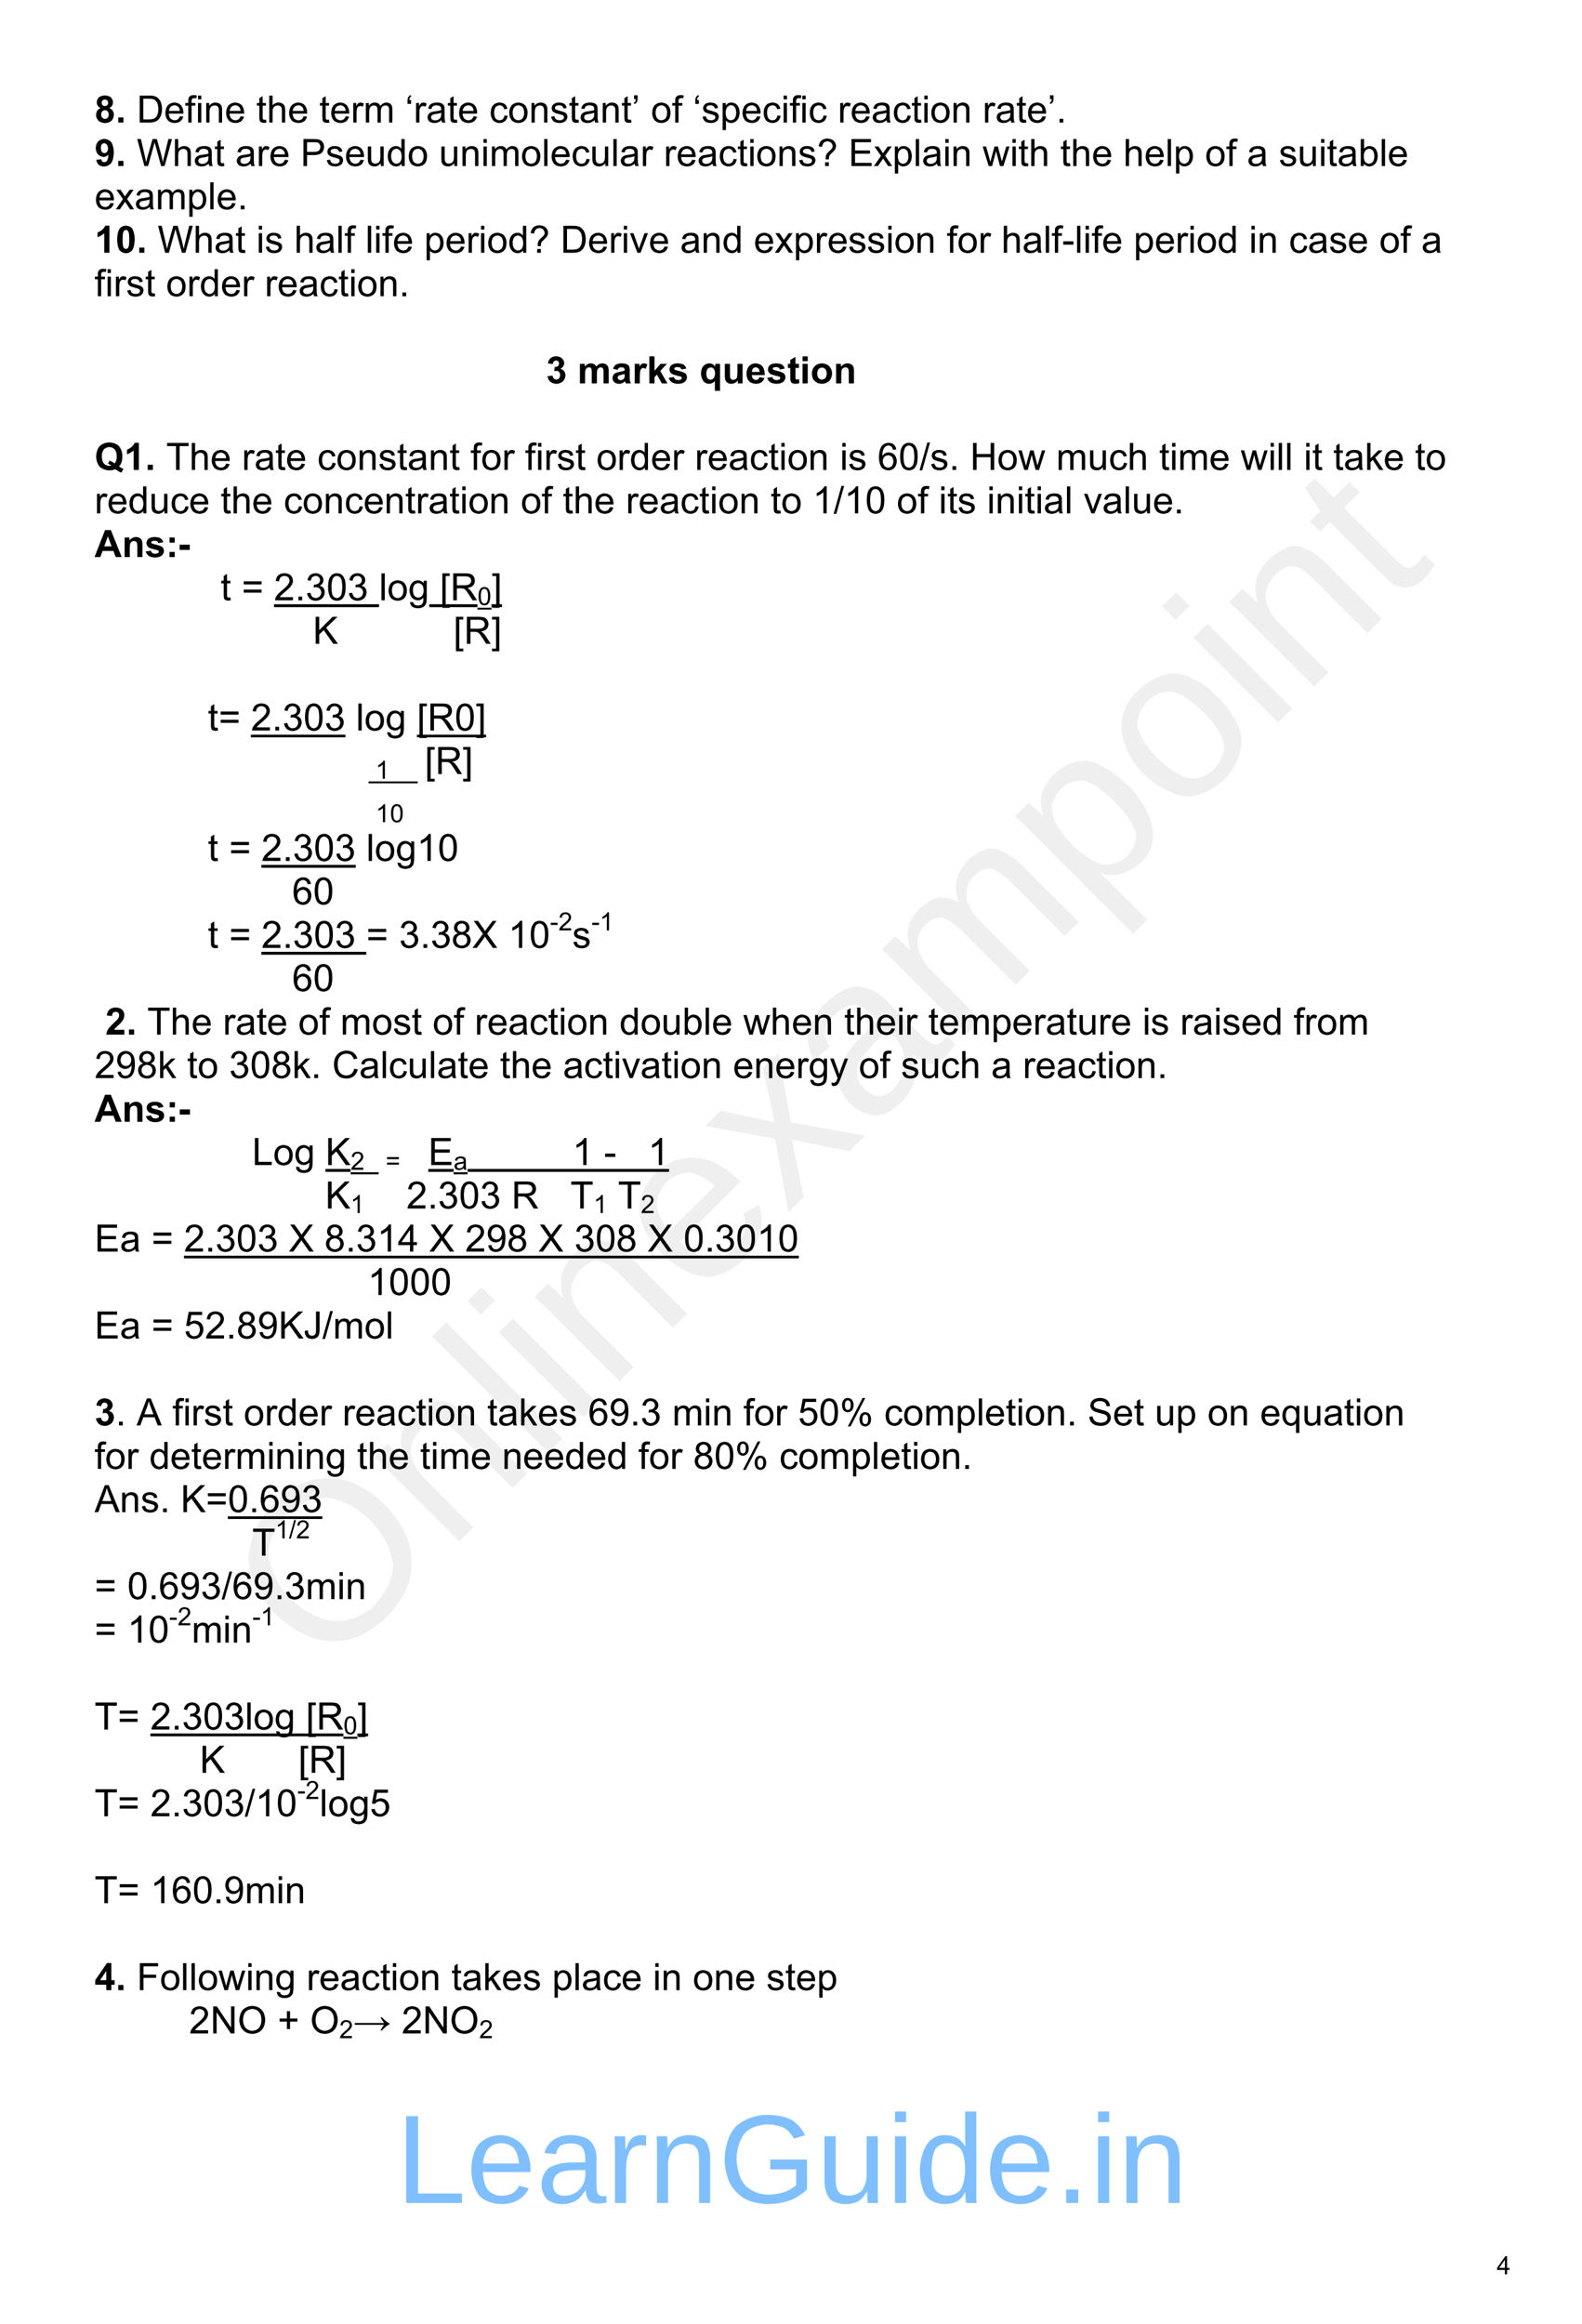 <?xml version="1.0" encoding="UTF-8" standalone="no"?>
<!DOCTYPE svg PUBLIC "-//W3C//DTD SVG 1.1//EN"
"http://www.w3.org/Graphics/SVG/1.1/DTD/svg11.dtd">
<svg viewBox="0 0 768 1128" version="1.1" xmlns="http://www.w3.org/2000/svg" xmlns:xlink="http://www.w3.org/1999/xlink">
<defs>
<style type="text/css"><![CDATA[
.g0_29{
}
]]></style>
</defs>
<g fill="#D4D4D4" fill-opacity="0.36" >
<use xlink:href="#f0_1f" transform="matrix(50.9,-50.9,50.9,50.9,157.1,814.1)" />
<use xlink:href="#f0_2a" transform="matrix(50.9,-50.9,50.9,50.9,217.6,753.6)" />
<use xlink:href="#f0_28" transform="matrix(50.9,-50.9,50.9,50.9,260.9,710.3)" />
<use xlink:href="#f0_25" transform="matrix(50.9,-50.9,50.9,50.9,278.1,693.1)" />
<use xlink:href="#f0_2a" transform="matrix(50.9,-50.9,50.9,50.9,295.4,675.8)" />
<use xlink:href="#f0_21" transform="matrix(50.9,-50.9,50.9,50.9,338.7,632.5)" />
<use xlink:href="#f0_2k" transform="matrix(50.9,-50.9,50.9,50.9,381.9,589.3)" />
<use xlink:href="#f0_1x" transform="matrix(50.9,-50.9,50.9,50.9,420.8,550.4)" />
<use xlink:href="#f0_29" transform="matrix(50.9,-50.9,50.9,50.9,464,507.2)" />
<use xlink:href="#f0_2c" transform="matrix(50.9,-50.9,50.9,50.9,528.8,442.4)" />
<use xlink:href="#f0_2b" transform="matrix(50.9,-50.9,50.9,50.9,572.1,399.1)" />
<use xlink:href="#f0_25" transform="matrix(50.9,-50.9,50.9,50.9,615.3,355.9)" />
<use xlink:href="#f0_2a" transform="matrix(50.9,-50.9,50.9,50.9,632.6,338.6)" />
<use xlink:href="#f0_2g" transform="matrix(50.9,-50.9,50.9,50.9,675.8,295.4)" />
</g>
<g fill="#000000" >
<use xlink:href="#f1_s" transform="matrix(12,0,0,12,45.9,59.5)" />
<use xlink:href="#f1_i" transform="matrix(12,0,0,12,56.1,59.5)" />
<use xlink:href="#f2_14" transform="matrix(12,0,0,12,66.4,59.5)" />
<use xlink:href="#f2_21" transform="matrix(12,0,0,12,79.6,59.5)" />
<use xlink:href="#f2_22" transform="matrix(12,0,0,12,89.8,59.5)" />
<use xlink:href="#f2_25" transform="matrix(12,0,0,12,94.9,59.5)" />
<use xlink:href="#f2_2a" transform="matrix(12,0,0,12,98.9,59.5)" />
<use xlink:href="#f2_21" transform="matrix(12,0,0,12,109.1,59.5)" />
<use xlink:href="#f2_2g" transform="matrix(12,0,0,12,124.4,59.5)" />
<use xlink:href="#f2_24" transform="matrix(12,0,0,12,129.5,59.5)" />
<use xlink:href="#f2_21" transform="matrix(12,0,0,12,139.7,59.5)" />
<use xlink:href="#f2_2g" transform="matrix(12,0,0,12,155,59.5)" />
<use xlink:href="#f2_21" transform="matrix(12,0,0,12,160.1,59.5)" />
<use xlink:href="#f2_2e" transform="matrix(12,0,0,12,170.3,59.5)" />
<use xlink:href="#f2_29" transform="matrix(12,0,0,12,176.4,59.5)" />
<use xlink:href="#f2_52" transform="matrix(12,0,0,12,196.7,59.5)" />
<use xlink:href="#f2_2e" transform="matrix(12,0,0,12,200.8,59.5)" />
<use xlink:href="#f2_1x" transform="matrix(12,0,0,12,206.9,59.5)" />
<use xlink:href="#f2_2g" transform="matrix(12,0,0,12,217.1,59.5)" />
<use xlink:href="#f2_21" transform="matrix(12,0,0,12,222.2,59.5)" />
<use xlink:href="#f2_1z" transform="matrix(12,0,0,12,237.5,59.5)" />
<use xlink:href="#f2_2b" transform="matrix(12,0,0,12,246.6,59.5)" />
<use xlink:href="#f2_2a" transform="matrix(12,0,0,12,256.8,59.5)" />
<use xlink:href="#f2_2f" transform="matrix(12,0,0,12,267,59.5)" />
<use xlink:href="#f2_2g" transform="matrix(12,0,0,12,276.1,59.5)" />
<use xlink:href="#f2_1x" transform="matrix(12,0,0,12,281.2,59.5)" />
<use xlink:href="#f2_2a" transform="matrix(12,0,0,12,291.4,59.5)" />
<use xlink:href="#f2_2g" transform="matrix(12,0,0,12,301.6,59.5)" />
<use xlink:href="#f2_53" transform="matrix(12,0,0,12,306.7,59.5)" />
<use xlink:href="#f2_2b" transform="matrix(12,0,0,12,316,59.5)" />
<use xlink:href="#f2_22" transform="matrix(12,0,0,12,326.2,59.5)" />
<use xlink:href="#f2_52" transform="matrix(12,0,0,12,336.4,59.5)" />
<use xlink:href="#f2_2f" transform="matrix(12,0,0,12,340.5,59.5)" />
<use xlink:href="#f2_2c" transform="matrix(12,0,0,12,349.6,59.5)" />
<use xlink:href="#f2_21" transform="matrix(12,0,0,12,359.8,59.5)" />
<use xlink:href="#f2_1z" transform="matrix(12,0,0,12,370,59.5)" />
<use xlink:href="#f2_25" transform="matrix(12,0,0,12,379.2,59.5)" />
<use xlink:href="#f2_22" transform="matrix(12,0,0,12,383.3,59.5)" />
<use xlink:href="#f2_25" transform="matrix(12,0,0,12,388.3,59.5)" />
<use xlink:href="#f2_1z" transform="matrix(12,0,0,12,392.4,59.5)" />
<use xlink:href="#f2_2e" transform="matrix(12,0,0,12,406.7,59.5)" />
<use xlink:href="#f2_21" transform="matrix(12,0,0,12,412.8,59.5)" />
<use xlink:href="#f2_1x" transform="matrix(12,0,0,12,423,59.5)" />
<use xlink:href="#f2_1z" transform="matrix(12,0,0,12,433.2,59.5)" />
<use xlink:href="#f2_2g" transform="matrix(12,0,0,12,442.4,59.5)" />
<use xlink:href="#f2_25" transform="matrix(12,0,0,12,447.5,59.5)" />
<use xlink:href="#f2_2b" transform="matrix(12,0,0,12,451.5,59.5)" />
<use xlink:href="#f2_2a" transform="matrix(12,0,0,12,461.7,59.5)" />
<use xlink:href="#f2_2e" transform="matrix(12,0,0,12,477,59.5)" />
<use xlink:href="#f2_1x" transform="matrix(12,0,0,12,483.2,59.5)" />
<use xlink:href="#f2_2g" transform="matrix(12,0,0,12,493.3,59.5)" />
<use xlink:href="#f2_21" transform="matrix(12,0,0,12,498.4,59.5)" />
<use xlink:href="#f2_53" transform="matrix(12,0,0,12,508.6,59.5)" />
<use xlink:href="#f2_i" transform="matrix(12,0,0,12,512.7,59.5)" />
<use xlink:href="#f1_t" transform="matrix(12,0,0,12,45.9,80.6)" />
<use xlink:href="#f1_i" transform="matrix(12,0,0,12,56.1,80.6)" />
<use xlink:href="#f2_1n" transform="matrix(12,0,0,12,66.4,80.6)" />
<use xlink:href="#f2_24" transform="matrix(12,0,0,12,83.7,80.6)" />
<use xlink:href="#f2_1x" transform="matrix(12,0,0,12,93.9,80.6)" />
<use xlink:href="#f2_2g" transform="matrix(12,0,0,12,104,80.6)" />
<use xlink:href="#f2_1x" transform="matrix(12,0,0,12,114.3,80.6)" />
<use xlink:href="#f2_2e" transform="matrix(12,0,0,12,124.5,80.6)" />
<use xlink:href="#f2_21" transform="matrix(12,0,0,12,130.6,80.6)" />
<use xlink:href="#f2_1g" transform="matrix(12,0,0,12,145.9,80.6)" />
<use xlink:href="#f2_2f" transform="matrix(12,0,0,12,158.1,80.6)" />
<use xlink:href="#f2_21" transform="matrix(12,0,0,12,167.3,80.6)" />
<use xlink:href="#f2_2h" transform="matrix(12,0,0,12,177.4,80.6)" />
<use xlink:href="#f2_20" transform="matrix(12,0,0,12,187.6,80.6)" />
<use xlink:href="#f2_2b" transform="matrix(12,0,0,12,197.8,80.6)" />
<use xlink:href="#f2_2h" transform="matrix(12,0,0,12,213.1,80.6)" />
<use xlink:href="#f2_2a" transform="matrix(12,0,0,12,223.3,80.6)" />
<use xlink:href="#f2_25" transform="matrix(12,0,0,12,233.5,80.6)" />
<use xlink:href="#f2_29" transform="matrix(12,0,0,12,237.6,80.6)" />
<use xlink:href="#f2_2b" transform="matrix(12,0,0,12,252.8,80.6)" />
<use xlink:href="#f2_28" transform="matrix(12,0,0,12,263,80.6)" />
<use xlink:href="#f2_21" transform="matrix(12,0,0,12,267.1,80.6)" />
<use xlink:href="#f2_1z" transform="matrix(12,0,0,12,277.3,80.6)" />
<use xlink:href="#f2_2h" transform="matrix(12,0,0,12,286.4,80.6)" />
<use xlink:href="#f2_28" transform="matrix(12,0,0,12,296.6,80.6)" />
<use xlink:href="#f2_1x" transform="matrix(12,0,0,12,300.7,80.6)" />
<use xlink:href="#f2_2e" transform="matrix(12,0,0,12,310.9,80.6)" />
<use xlink:href="#f2_2e" transform="matrix(12,0,0,12,322.2,80.6)" />
<use xlink:href="#f2_21" transform="matrix(12,0,0,12,328.3,80.6)" />
<use xlink:href="#f2_1x" transform="matrix(12,0,0,12,338.5,80.6)" />
<use xlink:href="#f2_1z" transform="matrix(12,0,0,12,348.7,80.6)" />
<use xlink:href="#f2_2g" transform="matrix(12,0,0,12,357.9,80.6)" />
<use xlink:href="#f2_25" transform="matrix(12,0,0,12,363,80.6)" />
<use xlink:href="#f2_2b" transform="matrix(12,0,0,12,367,80.6)" />
<use xlink:href="#f2_2a" transform="matrix(12,0,0,12,377.2,80.6)" />
<use xlink:href="#f2_2f" transform="matrix(12,0,0,12,387.4,80.6)" />
<use xlink:href="#f2_z" transform="matrix(12,0,0,12,396.6,80.6)" />
<use xlink:href="#f2_15" transform="matrix(12,0,0,12,411.9,80.6)" />
<use xlink:href="#f2_2k" transform="matrix(12,0,0,12,424.1,80.6)" />
<use xlink:href="#f2_2c" transform="matrix(12,0,0,12,433.2,80.6)" />
<use xlink:href="#f2_28" transform="matrix(12,0,0,12,443.4,80.6)" />
<use xlink:href="#f2_1x" transform="matrix(12,0,0,12,447.5,80.6)" />
<use xlink:href="#f2_25" transform="matrix(12,0,0,12,457.7,80.6)" />
<use xlink:href="#f2_2a" transform="matrix(12,0,0,12,461.7,80.6)" />
<use xlink:href="#f2_2j" transform="matrix(12,0,0,12,477,80.6)" />
<use xlink:href="#f2_25" transform="matrix(12,0,0,12,490.3,80.6)" />
<use xlink:href="#f2_2g" transform="matrix(12,0,0,12,494.3,80.6)" />
<use xlink:href="#f2_24" transform="matrix(12,0,0,12,499.4,80.6)" />
<use xlink:href="#f2_2g" transform="matrix(12,0,0,12,514.7,80.6)" />
<use xlink:href="#f2_24" transform="matrix(12,0,0,12,519.8,80.6)" />
<use xlink:href="#f2_21" transform="matrix(12,0,0,12,530,80.6)" />
<use xlink:href="#f2_24" transform="matrix(12,0,0,12,545.3,80.6)" />
<use xlink:href="#f2_21" transform="matrix(12,0,0,12,555.5,80.6)" />
<use xlink:href="#f2_28" transform="matrix(12,0,0,12,565.7,80.6)" />
<use xlink:href="#f2_2c" transform="matrix(12,0,0,12,569.7,80.6)" />
<use xlink:href="#f2_2b" transform="matrix(12,0,0,12,585,80.6)" />
<use xlink:href="#f2_22" transform="matrix(12,0,0,12,595.2,80.6)" />
<use xlink:href="#f2_1x" transform="matrix(12,0,0,12,605.4,80.6)" />
<use xlink:href="#f2_2f" transform="matrix(12,0,0,12,620.8,80.6)" />
<use xlink:href="#f2_2h" transform="matrix(12,0,0,12,629.9,80.6)" />
<use xlink:href="#f2_25" transform="matrix(12,0,0,12,640.1,80.6)" />
<use xlink:href="#f2_2g" transform="matrix(12,0,0,12,644.1,80.6)" />
<use xlink:href="#f2_1x" transform="matrix(12,0,0,12,649.2,80.6)" />
<use xlink:href="#f2_1y" transform="matrix(12,0,0,12,659.4,80.6)" />
<use xlink:href="#f2_28" transform="matrix(12,0,0,12,669.6,80.6)" />
<use xlink:href="#f2_21" transform="matrix(12,0,0,12,673.6,80.6)" />
<use xlink:href="#f2_21" transform="matrix(12,0,0,12,45.9,101.6)" />
<use xlink:href="#f2_2k" transform="matrix(12,0,0,12,56.1,101.6)" />
<use xlink:href="#f2_1x" transform="matrix(12,0,0,12,65.3,101.6)" />
<use xlink:href="#f2_29" transform="matrix(12,0,0,12,75.5,101.6)" />
<use xlink:href="#f2_2c" transform="matrix(12,0,0,12,90.7,101.6)" />
<use xlink:href="#f2_28" transform="matrix(12,0,0,12,100.9,101.6)" />
<use xlink:href="#f2_21" transform="matrix(12,0,0,12,105,101.6)" />
<use xlink:href="#f2_i" transform="matrix(12,0,0,12,115.2,101.6)" />
<use xlink:href="#f1_l" transform="matrix(12,0,0,12,45.9,122.7)" />
<use xlink:href="#f1_k" transform="matrix(12,0,0,12,56.1,122.7)" />
<use xlink:href="#f1_i" transform="matrix(12,0,0,12,66.3,122.7)" />
<use xlink:href="#f2_1n" transform="matrix(12,0,0,12,76.5,122.7)" />
<use xlink:href="#f2_24" transform="matrix(12,0,0,12,93.8,122.7)" />
<use xlink:href="#f2_1x" transform="matrix(12,0,0,12,104,122.7)" />
<use xlink:href="#f2_2g" transform="matrix(12,0,0,12,114.2,122.7)" />
<use xlink:href="#f2_25" transform="matrix(12,0,0,12,124.4,122.7)" />
<use xlink:href="#f2_2f" transform="matrix(12,0,0,12,128.5,122.7)" />
<use xlink:href="#f2_24" transform="matrix(12,0,0,12,142.8,122.7)" />
<use xlink:href="#f2_1x" transform="matrix(12,0,0,12,152.9,122.7)" />
<use xlink:href="#f2_28" transform="matrix(12,0,0,12,163.1,122.7)" />
<use xlink:href="#f2_22" transform="matrix(12,0,0,12,167.2,122.7)" />
<use xlink:href="#f2_28" transform="matrix(12,0,0,12,177.4,122.7)" />
<use xlink:href="#f2_25" transform="matrix(12,0,0,12,181.4,122.7)" />
<use xlink:href="#f2_22" transform="matrix(12,0,0,12,185.5,122.7)" />
<use xlink:href="#f2_21" transform="matrix(12,0,0,12,190.6,122.7)" />
<use xlink:href="#f2_2c" transform="matrix(12,0,0,12,205.9,122.7)" />
<use xlink:href="#f2_21" transform="matrix(12,0,0,12,216.1,122.7)" />
<use xlink:href="#f2_2e" transform="matrix(12,0,0,12,226.3,122.7)" />
<use xlink:href="#f2_25" transform="matrix(12,0,0,12,232.3,122.7)" />
<use xlink:href="#f2_2b" transform="matrix(12,0,0,12,236.4,122.7)" />
<use xlink:href="#f2_20" transform="matrix(12,0,0,12,246.6,122.7)" />
<use xlink:href="#f2_z" transform="matrix(12,0,0,12,256.8,122.7)" />
<use xlink:href="#f2_14" transform="matrix(12,0,0,12,272.1,122.7)" />
<use xlink:href="#f2_21" transform="matrix(12,0,0,12,285.3,122.7)" />
<use xlink:href="#f2_2e" transform="matrix(12,0,0,12,295.5,122.7)" />
<use xlink:href="#f2_25" transform="matrix(12,0,0,12,301.6,122.7)" />
<use xlink:href="#f2_2i" transform="matrix(12,0,0,12,305.6,122.7)" />
<use xlink:href="#f2_21" transform="matrix(12,0,0,12,314.9,122.7)" />
<use xlink:href="#f2_1x" transform="matrix(12,0,0,12,330.2,122.7)" />
<use xlink:href="#f2_2a" transform="matrix(12,0,0,12,340.4,122.7)" />
<use xlink:href="#f2_20" transform="matrix(12,0,0,12,350.6,122.7)" />
<use xlink:href="#f2_21" transform="matrix(12,0,0,12,365.9,122.7)" />
<use xlink:href="#f2_2k" transform="matrix(12,0,0,12,376,122.7)" />
<use xlink:href="#f2_2c" transform="matrix(12,0,0,12,385.2,122.7)" />
<use xlink:href="#f2_2e" transform="matrix(12,0,0,12,395.4,122.7)" />
<use xlink:href="#f2_21" transform="matrix(12,0,0,12,401.6,122.7)" />
<use xlink:href="#f2_2f" transform="matrix(12,0,0,12,411.7,122.7)" />
<use xlink:href="#f2_2f" transform="matrix(12,0,0,12,420.8,122.7)" />
<use xlink:href="#f2_25" transform="matrix(12,0,0,12,430,122.7)" />
<use xlink:href="#f2_2b" transform="matrix(12,0,0,12,434.1,122.7)" />
<use xlink:href="#f2_2a" transform="matrix(12,0,0,12,444.2,122.7)" />
<use xlink:href="#f2_22" transform="matrix(12,0,0,12,459.6,122.7)" />
<use xlink:href="#f2_2b" transform="matrix(12,0,0,12,464.7,122.7)" />
<use xlink:href="#f2_2e" transform="matrix(12,0,0,12,474.9,122.7)" />
<use xlink:href="#f2_24" transform="matrix(12,0,0,12,486.1,122.7)" />
<use xlink:href="#f2_1x" transform="matrix(12,0,0,12,496.3,122.7)" />
<use xlink:href="#f2_28" transform="matrix(12,0,0,12,506.5,122.7)" />
<use xlink:href="#f2_22" transform="matrix(12,0,0,12,510.5,122.7)" />
<use xlink:href="#f2_h" transform="matrix(12,0,0,12,515.6,122.7)" />
<use xlink:href="#f2_28" transform="matrix(12,0,0,12,521.7,122.7)" />
<use xlink:href="#f2_25" transform="matrix(12,0,0,12,525.8,122.7)" />
<use xlink:href="#f2_22" transform="matrix(12,0,0,12,529.9,122.7)" />
<use xlink:href="#f2_21" transform="matrix(12,0,0,12,534.9,122.7)" />
<use xlink:href="#f2_2c" transform="matrix(12,0,0,12,550.3,122.7)" />
<use xlink:href="#f2_21" transform="matrix(12,0,0,12,560.5,122.7)" />
<use xlink:href="#f2_2e" transform="matrix(12,0,0,12,570.6,122.7)" />
<use xlink:href="#f2_25" transform="matrix(12,0,0,12,576.7,122.7)" />
<use xlink:href="#f2_2b" transform="matrix(12,0,0,12,580.8,122.7)" />
<use xlink:href="#f2_20" transform="matrix(12,0,0,12,591,122.7)" />
<use xlink:href="#f2_25" transform="matrix(12,0,0,12,606.3,122.7)" />
<use xlink:href="#f2_2a" transform="matrix(12,0,0,12,610.4,122.7)" />
<use xlink:href="#f2_1z" transform="matrix(12,0,0,12,625.7,122.7)" />
<use xlink:href="#f2_1x" transform="matrix(12,0,0,12,634.9,122.7)" />
<use xlink:href="#f2_2f" transform="matrix(12,0,0,12,645.1,122.7)" />
<use xlink:href="#f2_21" transform="matrix(12,0,0,12,654.2,122.7)" />
<use xlink:href="#f2_2b" transform="matrix(12,0,0,12,669.6,122.7)" />
<use xlink:href="#f2_22" transform="matrix(12,0,0,12,679.8,122.7)" />
<use xlink:href="#f2_1x" transform="matrix(12,0,0,12,690,122.7)" />
<use xlink:href="#f2_22" transform="matrix(12,0,0,12,45.9,143.8)" />
<use xlink:href="#f2_25" transform="matrix(12,0,0,12,51,143.8)" />
<use xlink:href="#f2_2e" transform="matrix(12,0,0,12,55.1,143.8)" />
<use xlink:href="#f2_2f" transform="matrix(12,0,0,12,61.2,143.8)" />
<use xlink:href="#f2_2g" transform="matrix(12,0,0,12,70.4,143.8)" />
<use xlink:href="#f2_2b" transform="matrix(12,0,0,12,80.6,143.8)" />
<use xlink:href="#f2_2e" transform="matrix(12,0,0,12,90.8,143.8)" />
<use xlink:href="#f2_20" transform="matrix(12,0,0,12,96.9,143.8)" />
<use xlink:href="#f2_21" transform="matrix(12,0,0,12,107.1,143.8)" />
<use xlink:href="#f2_2e" transform="matrix(12,0,0,12,117.3,143.8)" />
<use xlink:href="#f2_2e" transform="matrix(12,0,0,12,128.5,143.8)" />
<use xlink:href="#f2_21" transform="matrix(12,0,0,12,134.6,143.8)" />
<use xlink:href="#f2_1x" transform="matrix(12,0,0,12,144.8,143.8)" />
<use xlink:href="#f2_1z" transform="matrix(12,0,0,12,155,143.8)" />
<use xlink:href="#f2_2g" transform="matrix(12,0,0,12,164.2,143.8)" />
<use xlink:href="#f2_25" transform="matrix(12,0,0,12,169.3,143.8)" />
<use xlink:href="#f2_2b" transform="matrix(12,0,0,12,173.3,143.8)" />
<use xlink:href="#f2_2a" transform="matrix(12,0,0,12,183.5,143.8)" />
<use xlink:href="#f2_i" transform="matrix(12,0,0,12,193.7,143.8)" />
<use xlink:href="#f1_n" transform="matrix(12,0,0,12,265.1,186.1)" />
<use xlink:href="#f1_29" transform="matrix(12,0,0,12,280.4,186.1)" />
<use xlink:href="#f1_1x" transform="matrix(12,0,0,12,296.7,186.1)" />
<use xlink:href="#f1_2e" transform="matrix(12,0,0,12,306.9,186.1)" />
<use xlink:href="#f1_27" transform="matrix(12,0,0,12,314,186.1)" />
<use xlink:href="#f1_2f" transform="matrix(12,0,0,12,324.2,186.1)" />
<use xlink:href="#f1_2d" transform="matrix(12,0,0,12,339.5,186.1)" />
<use xlink:href="#f1_2h" transform="matrix(12,0,0,12,350.6,186.1)" />
<use xlink:href="#f1_21" transform="matrix(12,0,0,12,361.8,186.1)" />
<use xlink:href="#f1_2f" transform="matrix(12,0,0,12,372,186.1)" />
<use xlink:href="#f1_2g" transform="matrix(12,0,0,12,382.2,186.1)" />
<use xlink:href="#f1_25" transform="matrix(12,0,0,12,388.3,186.1)" />
<use xlink:href="#f1_2b" transform="matrix(12,0,0,12,393.4,186.1)" />
<use xlink:href="#f1_2a" transform="matrix(12,0,0,12,404.6,186.1)" />
<use xlink:href="#f1_1h" transform="matrix(12,0,0,12,45.9,228.1)" />
<use xlink:href="#f1_l" transform="matrix(12,0,0,12,60.2,228.1)" />
<use xlink:href="#f1_i" transform="matrix(12,0,0,12,70.4,228.1)" />
<use xlink:href="#f2_1k" transform="matrix(12,0,0,12,80.7,228.1)" />
<use xlink:href="#f2_24" transform="matrix(12,0,0,12,91.9,228.1)" />
<use xlink:href="#f2_21" transform="matrix(12,0,0,12,102.1,228.1)" />
<use xlink:href="#f2_2e" transform="matrix(12,0,0,12,117.4,228.1)" />
<use xlink:href="#f2_1x" transform="matrix(12,0,0,12,123.5,228.1)" />
<use xlink:href="#f2_2g" transform="matrix(12,0,0,12,133.6,228.1)" />
<use xlink:href="#f2_21" transform="matrix(12,0,0,12,138.7,228.1)" />
<use xlink:href="#f2_1z" transform="matrix(12,0,0,12,154,228.1)" />
<use xlink:href="#f2_2b" transform="matrix(12,0,0,12,163.2,228.1)" />
<use xlink:href="#f2_2a" transform="matrix(12,0,0,12,173.4,228.1)" />
<use xlink:href="#f2_2f" transform="matrix(12,0,0,12,183.6,228.1)" />
<use xlink:href="#f2_2g" transform="matrix(12,0,0,12,192.7,228.1)" />
<use xlink:href="#f2_1x" transform="matrix(12,0,0,12,197.8,228.1)" />
<use xlink:href="#f2_2a" transform="matrix(12,0,0,12,208,228.1)" />
<use xlink:href="#f2_2g" transform="matrix(12,0,0,12,218.2,228.1)" />
<use xlink:href="#f2_22" transform="matrix(12,0,0,12,228.4,228.1)" />
<use xlink:href="#f2_2b" transform="matrix(12,0,0,12,233.5,228.1)" />
<use xlink:href="#f2_2e" transform="matrix(12,0,0,12,243.7,228.1)" />
<use xlink:href="#f2_22" transform="matrix(12,0,0,12,254.9,228.1)" />
<use xlink:href="#f2_25" transform="matrix(12,0,0,12,260,228.1)" />
<use xlink:href="#f2_2e" transform="matrix(12,0,0,12,264.1,228.1)" />
<use xlink:href="#f2_2f" transform="matrix(12,0,0,12,270.2,228.1)" />
<use xlink:href="#f2_2g" transform="matrix(12,0,0,12,279.3,228.1)" />
<use xlink:href="#f2_2b" transform="matrix(12,0,0,12,289.5,228.1)" />
<use xlink:href="#f2_2e" transform="matrix(12,0,0,12,299.6,228.1)" />
<use xlink:href="#f2_20" transform="matrix(12,0,0,12,305.7,228.1)" />
<use xlink:href="#f2_21" transform="matrix(12,0,0,12,315.9,228.1)" />
<use xlink:href="#f2_2e" transform="matrix(12,0,0,12,326.1,228.1)" />
<use xlink:href="#f2_2e" transform="matrix(12,0,0,12,337.3,228.1)" />
<use xlink:href="#f2_21" transform="matrix(12,0,0,12,343.4,228.1)" />
<use xlink:href="#f2_1x" transform="matrix(12,0,0,12,353.6,228.1)" />
<use xlink:href="#f2_1z" transform="matrix(12,0,0,12,363.8,228.1)" />
<use xlink:href="#f2_2g" transform="matrix(12,0,0,12,373,228.1)" />
<use xlink:href="#f2_25" transform="matrix(12,0,0,12,378.1,228.1)" />
<use xlink:href="#f2_2b" transform="matrix(12,0,0,12,382.2,228.1)" />
<use xlink:href="#f2_2a" transform="matrix(12,0,0,12,392.3,228.1)" />
<use xlink:href="#f2_25" transform="matrix(12,0,0,12,407.7,228.1)" />
<use xlink:href="#f2_2f" transform="matrix(12,0,0,12,411.7,228.1)" />
<use xlink:href="#f2_q" transform="matrix(12,0,0,12,426,228.1)" />
<use xlink:href="#f2_k" transform="matrix(12,0,0,12,436.2,228.1)" />
<use xlink:href="#f2_j" transform="matrix(12,0,0,12,446.4,228.1)" />
<use xlink:href="#f2_2f" transform="matrix(12,0,0,12,451.5,228.1)" />
<use xlink:href="#f2_i" transform="matrix(12,0,0,12,460.7,228.1)" />
<use xlink:href="#f2_18" transform="matrix(12,0,0,12,470.9,228.1)" />
<use xlink:href="#f2_2b" transform="matrix(12,0,0,12,484.1,228.1)" />
<use xlink:href="#f2_2j" transform="matrix(12,0,0,12,494.3,228.1)" />
<use xlink:href="#f2_29" transform="matrix(12,0,0,12,512.7,228.1)" />
<use xlink:href="#f2_2h" transform="matrix(12,0,0,12,528,228.1)" />
<use xlink:href="#f2_1z" transform="matrix(12,0,0,12,538.2,228.1)" />
<use xlink:href="#f2_24" transform="matrix(12,0,0,12,547.3,228.1)" />
<use xlink:href="#f2_2g" transform="matrix(12,0,0,12,562.7,228.1)" />
<use xlink:href="#f2_25" transform="matrix(12,0,0,12,567.8,228.1)" />
<use xlink:href="#f2_29" transform="matrix(12,0,0,12,571.8,228.1)" />
<use xlink:href="#f2_21" transform="matrix(12,0,0,12,587,228.1)" />
<use xlink:href="#f2_2j" transform="matrix(12,0,0,12,602.3,228.1)" />
<use xlink:href="#f2_25" transform="matrix(12,0,0,12,615.6,228.1)" />
<use xlink:href="#f2_28" transform="matrix(12,0,0,12,619.6,228.1)" />
<use xlink:href="#f2_28" transform="matrix(12,0,0,12,623.7,228.1)" />
<use xlink:href="#f2_25" transform="matrix(12,0,0,12,632.9,228.1)" />
<use xlink:href="#f2_2g" transform="matrix(12,0,0,12,637,228.1)" />
<use xlink:href="#f2_2g" transform="matrix(12,0,0,12,647.2,228.1)" />
<use xlink:href="#f2_1x" transform="matrix(12,0,0,12,652.3,228.1)" />
<use xlink:href="#f2_27" transform="matrix(12,0,0,12,662.5,228.1)" />
<use xlink:href="#f2_21" transform="matrix(12,0,0,12,671.6,228.1)" />
<use xlink:href="#f2_2g" transform="matrix(12,0,0,12,686.9,228.1)" />
<use xlink:href="#f2_2b" transform="matrix(12,0,0,12,692,228.1)" />
<use xlink:href="#f2_2e" transform="matrix(12,0,0,12,45.9,249.2)" />
<use xlink:href="#f2_21" transform="matrix(12,0,0,12,52,249.2)" />
<use xlink:href="#f2_20" transform="matrix(12,0,0,12,62.2,249.2)" />
<use xlink:href="#f2_2h" transform="matrix(12,0,0,12,72.4,249.2)" />
<use xlink:href="#f2_1z" transform="matrix(12,0,0,12,82.6,249.2)" />
<use xlink:href="#f2_21" transform="matrix(12,0,0,12,91.7,249.2)" />
<use xlink:href="#f2_2g" transform="matrix(12,0,0,12,107.1,249.2)" />
<use xlink:href="#f2_24" transform="matrix(12,0,0,12,112.2,249.2)" />
<use xlink:href="#f2_21" transform="matrix(12,0,0,12,122.3,249.2)" />
<use xlink:href="#f2_1z" transform="matrix(12,0,0,12,137.7,249.2)" />
<use xlink:href="#f2_2b" transform="matrix(12,0,0,12,146.8,249.2)" />
<use xlink:href="#f2_2a" transform="matrix(12,0,0,12,157,249.2)" />
<use xlink:href="#f2_1z" transform="matrix(12,0,0,12,167.2,249.2)" />
<use xlink:href="#f2_21" transform="matrix(12,0,0,12,176.4,249.2)" />
<use xlink:href="#f2_2a" transform="matrix(12,0,0,12,186.5,249.2)" />
<use xlink:href="#f2_2g" transform="matrix(12,0,0,12,196.7,249.2)" />
<use xlink:href="#f2_2e" transform="matrix(12,0,0,12,201.8,249.2)" />
<use xlink:href="#f2_1x" transform="matrix(12,0,0,12,207.9,249.2)" />
<use xlink:href="#f2_2g" transform="matrix(12,0,0,12,218.1,249.2)" />
<use xlink:href="#f2_25" transform="matrix(12,0,0,12,223.2,249.2)" />
<use xlink:href="#f2_2b" transform="matrix(12,0,0,12,227.3,249.2)" />
<use xlink:href="#f2_2a" transform="matrix(12,0,0,12,237.4,249.2)" />
<use xlink:href="#f2_2b" transform="matrix(12,0,0,12,252.8,249.2)" />
<use xlink:href="#f2_22" transform="matrix(12,0,0,12,262.9,249.2)" />
<use xlink:href="#f2_2g" transform="matrix(12,0,0,12,273.2,249.2)" />
<use xlink:href="#f2_24" transform="matrix(12,0,0,12,278.3,249.2)" />
<use xlink:href="#f2_21" transform="matrix(12,0,0,12,288.4,249.2)" />
<use xlink:href="#f2_2e" transform="matrix(12,0,0,12,303.8,249.2)" />
<use xlink:href="#f2_21" transform="matrix(12,0,0,12,309.9,249.2)" />
<use xlink:href="#f2_1x" transform="matrix(12,0,0,12,320.1,249.2)" />
<use xlink:href="#f2_1z" transform="matrix(12,0,0,12,330.2,249.2)" />
<use xlink:href="#f2_2g" transform="matrix(12,0,0,12,339.4,249.2)" />
<use xlink:href="#f2_25" transform="matrix(12,0,0,12,344.5,249.2)" />
<use xlink:href="#f2_2b" transform="matrix(12,0,0,12,348.6,249.2)" />
<use xlink:href="#f2_2a" transform="matrix(12,0,0,12,358.8,249.2)" />
<use xlink:href="#f2_2g" transform="matrix(12,0,0,12,374.1,249.2)" />
<use xlink:href="#f2_2b" transform="matrix(12,0,0,12,379.2,249.2)" />
<use xlink:href="#f2_l" transform="matrix(12,0,0,12,394.5,249.2)" />
<use xlink:href="#f2_j" transform="matrix(12,0,0,12,404.7,249.2)" />
<use xlink:href="#f2_l" transform="matrix(12,0,0,12,409.8,249.2)" />
<use xlink:href="#f2_k" transform="matrix(12,0,0,12,420,249.2)" />
<use xlink:href="#f2_2b" transform="matrix(12,0,0,12,435.3,249.2)" />
<use xlink:href="#f2_22" transform="matrix(12,0,0,12,445.5,249.2)" />
<use xlink:href="#f2_25" transform="matrix(12,0,0,12,455.7,249.2)" />
<use xlink:href="#f2_2g" transform="matrix(12,0,0,12,459.8,249.2)" />
<use xlink:href="#f2_2f" transform="matrix(12,0,0,12,464.8,249.2)" />
<use xlink:href="#f2_25" transform="matrix(12,0,0,12,479.1,249.2)" />
<use xlink:href="#f2_2a" transform="matrix(12,0,0,12,483.2,249.2)" />
<use xlink:href="#f2_25" transform="matrix(12,0,0,12,493.4,249.2)" />
<use xlink:href="#f2_2g" transform="matrix(12,0,0,12,497.4,249.2)" />
<use xlink:href="#f2_25" transform="matrix(12,0,0,12,502.5,249.2)" />
<use xlink:href="#f2_1x" transform="matrix(12,0,0,12,506.6,249.2)" />
<use xlink:href="#f2_28" transform="matrix(12,0,0,12,516.8,249.2)" />
<use xlink:href="#f2_2i" transform="matrix(12,0,0,12,526,249.2)" />
<use xlink:href="#f2_1x" transform="matrix(12,0,0,12,535.1,249.2)" />
<use xlink:href="#f2_28" transform="matrix(12,0,0,12,545.3,249.2)" />
<use xlink:href="#f2_2h" transform="matrix(12,0,0,12,549.4,249.2)" />
<use xlink:href="#f2_21" transform="matrix(12,0,0,12,559.6,249.2)" />
<use xlink:href="#f2_i" transform="matrix(12,0,0,12,569.7,249.2)" />
<use xlink:href="#f1_11" transform="matrix(12,0,0,12,45.9,270.4)" />
<use xlink:href="#f1_2a" transform="matrix(12,0,0,12,59.2,270.4)" />
<use xlink:href="#f1_2f" transform="matrix(12,0,0,12,70.3,270.4)" />
<use xlink:href="#f1_u" transform="matrix(12,0,0,12,80.5,270.4)" />
<use xlink:href="#f1_h" transform="matrix(12,0,0,12,86.6,270.4)" />
<use xlink:href="#f2_2g" transform="matrix(12,0,0,12,107.1,291.4)" />
<use xlink:href="#f2_x" transform="matrix(12,0,0,12,117.3,291.4)" />
<use xlink:href="#f2_m" transform="matrix(12,0,0,12,133,291.4)" />
<use xlink:href="#f2_i" transform="matrix(12,0,0,12,143.2,291.4)" />
<use xlink:href="#f2_n" transform="matrix(12,0,0,12,148.3,291.4)" />
<use xlink:href="#f2_k" transform="matrix(12,0,0,12,158.5,291.4)" />
<use xlink:href="#f2_n" transform="matrix(12,0,0,12,168.6,291.4)" />
</g>
<path d="M133,294.7h51v-1.4H133v1.4Z" class="g0_29" />
<g fill="#000000" >
<use xlink:href="#f2_28" transform="matrix(12,0,0,12,184,291.4)" />
<use xlink:href="#f2_2b" transform="matrix(12,0,0,12,188,291.4)" />
<use xlink:href="#f2_23" transform="matrix(12,0,0,12,198.2,291.4)" />
<use xlink:href="#f2_1r" transform="matrix(12,0,0,12,213.5,291.4)" />
<use xlink:href="#f2_1i" transform="matrix(12,0,0,12,218.6,291.4)" />
</g>
<path d="M208.4,294.7h23.4v-1.4H208.4v1.4Z" class="g0_29" />
<g fill="#000000" >
<use xlink:href="#f2_k" transform="matrix(8,0,0,8,231.8,293.7)" />
</g>
<path d="M231.8,295.9h6.8V295h-6.8v.9Z" class="g0_29" />
<g fill="#000000" >
<use xlink:href="#f2_1t" transform="matrix(12,0,0,12,238.6,291.4)" />
</g>
<path d="M238.6,294.7h5.1v-1.4h-5.1v1.4Z" class="g0_29" />
<g fill="#000000" >
<use xlink:href="#f2_1b" transform="matrix(12,0,0,12,151.9,312.5)" />
<use xlink:href="#f2_1r" transform="matrix(12,0,0,12,220.1,312.5)" />
<use xlink:href="#f2_1i" transform="matrix(12,0,0,12,225.2,312.5)" />
<use xlink:href="#f2_1t" transform="matrix(12,0,0,12,238.5,312.5)" />
<use xlink:href="#f2_2g" transform="matrix(12,0,0,12,100.9,354.6)" />
<use xlink:href="#f2_x" transform="matrix(12,0,0,12,106.1,354.6)" />
<use xlink:href="#f2_m" transform="matrix(12,0,0,12,121.8,354.6)" />
<use xlink:href="#f2_i" transform="matrix(12,0,0,12,132,354.6)" />
<use xlink:href="#f2_n" transform="matrix(12,0,0,12,137.1,354.6)" />
<use xlink:href="#f2_k" transform="matrix(12,0,0,12,147.3,354.6)" />
<use xlink:href="#f2_n" transform="matrix(12,0,0,12,157.5,354.6)" />
</g>
<path d="M121.8,357.9h45.9v-1.3H121.8v1.3Z" class="g0_29" />
<g fill="#000000" >
<use xlink:href="#f2_28" transform="matrix(12,0,0,12,172.8,354.6)" />
<use xlink:href="#f2_2b" transform="matrix(12,0,0,12,176.9,354.6)" />
<use xlink:href="#f2_23" transform="matrix(12,0,0,12,187.1,354.6)" />
<use xlink:href="#f2_1r" transform="matrix(12,0,0,12,202.4,354.6)" />
<use xlink:href="#f2_1i" transform="matrix(12,0,0,12,207.5,354.6)" />
<use xlink:href="#f2_k" transform="matrix(12,0,0,12,220.7,354.6)" />
<use xlink:href="#f2_1t" transform="matrix(12,0,0,12,230.9,354.6)" />
</g>
<path d="M202.4,357.9H236v-1.3H202.4v1.3Z" class="g0_29" />
<g fill="#000000" >
<use xlink:href="#f2_l" transform="matrix(8,0,0,8,182.3,378)" />
</g>
<path d="M178.9,380.2h23.9v-.9H178.9v.9Z" class="g0_29" />
<g fill="#000000" >
<use xlink:href="#f2_1r" transform="matrix(12,0,0,12,206.2,375.7)" />
<use xlink:href="#f2_1i" transform="matrix(12,0,0,12,211.3,375.7)" />
<use xlink:href="#f2_1t" transform="matrix(12,0,0,12,224.5,375.7)" />
<use xlink:href="#f2_l" transform="matrix(8,0,0,8,182.4,399.1)" />
<use xlink:href="#f2_k" transform="matrix(8,0,0,8,189.3,399.1)" />
<use xlink:href="#f2_2g" transform="matrix(12,0,0,12,100.9,417.9)" />
<use xlink:href="#f2_x" transform="matrix(12,0,0,12,111.2,417.9)" />
<use xlink:href="#f2_m" transform="matrix(12,0,0,12,126.9,417.9)" />
<use xlink:href="#f2_i" transform="matrix(12,0,0,12,137.1,417.9)" />
<use xlink:href="#f2_n" transform="matrix(12,0,0,12,142.1,417.9)" />
<use xlink:href="#f2_k" transform="matrix(12,0,0,12,152.3,417.9)" />
<use xlink:href="#f2_n" transform="matrix(12,0,0,12,162.5,417.9)" />
</g>
<path d="M126.9,421.2h45.8v-1.4H126.9v1.4Z" class="g0_29" />
<g fill="#000000" >
<use xlink:href="#f2_28" transform="matrix(12,0,0,12,177.8,417.9)" />
<use xlink:href="#f2_2b" transform="matrix(12,0,0,12,181.9,417.9)" />
<use xlink:href="#f2_23" transform="matrix(12,0,0,12,192.1,417.9)" />
<use xlink:href="#f2_l" transform="matrix(12,0,0,12,202.3,417.9)" />
<use xlink:href="#f2_k" transform="matrix(12,0,0,12,212.5,417.9)" />
<use xlink:href="#f2_q" transform="matrix(12,0,0,12,141.8,439)" />
<use xlink:href="#f2_k" transform="matrix(12,0,0,12,152,439)" />
<use xlink:href="#f2_2g" transform="matrix(12,0,0,12,100.9,460.1)" />
<use xlink:href="#f2_x" transform="matrix(12,0,0,12,111.2,460.1)" />
<use xlink:href="#f2_m" transform="matrix(12,0,0,12,126.9,460.1)" />
<use xlink:href="#f2_i" transform="matrix(12,0,0,12,137.1,460.1)" />
<use xlink:href="#f2_n" transform="matrix(12,0,0,12,142.1,460.1)" />
<use xlink:href="#f2_k" transform="matrix(12,0,0,12,152.3,460.1)" />
<use xlink:href="#f2_n" transform="matrix(12,0,0,12,162.5,460.1)" />
</g>
<path d="M126.9,463.4h50.9V462H126.9v1.4Z" class="g0_29" />
<g fill="#000000" >
<use xlink:href="#f2_x" transform="matrix(12,0,0,12,177.8,460.1)" />
<use xlink:href="#f2_n" transform="matrix(12,0,0,12,193.7,460.1)" />
<use xlink:href="#f2_i" transform="matrix(12,0,0,12,203.9,460.1)" />
<use xlink:href="#f2_n" transform="matrix(12,0,0,12,209,460.1)" />
<use xlink:href="#f2_s" transform="matrix(12,0,0,12,219.1,460.1)" />
<use xlink:href="#f2_1o" transform="matrix(12,0,0,12,229.3,460.1)" />
<use xlink:href="#f2_l" transform="matrix(12,0,0,12,246.7,460.1)" />
<use xlink:href="#f2_k" transform="matrix(12,0,0,12,256.9,460.1)" />
<use xlink:href="#f2_h" transform="matrix(8,0,0,8,267,451.6)" />
<use xlink:href="#f2_m" transform="matrix(8,0,0,8,271.1,451.6)" />
<use xlink:href="#f2_2f" transform="matrix(12,0,0,12,277.8,460.1)" />
<use xlink:href="#f2_h" transform="matrix(8,0,0,8,287.1,451.6)" />
<use xlink:href="#f2_l" transform="matrix(8,0,0,8,291.1,451.6)" />
<use xlink:href="#f2_q" transform="matrix(12,0,0,12,141.8,481.1)" />
<use xlink:href="#f2_k" transform="matrix(12,0,0,12,152,481.1)" />
<use xlink:href="#f1_m" transform="matrix(12,0,0,12,51.1,502.2)" />
<use xlink:href="#f1_i" transform="matrix(12,0,0,12,61.3,502.2)" />
<use xlink:href="#f2_1k" transform="matrix(12,0,0,12,71.5,502.2)" />
<use xlink:href="#f2_24" transform="matrix(12,0,0,12,82.7,502.2)" />
<use xlink:href="#f2_21" transform="matrix(12,0,0,12,92.9,502.2)" />
<use xlink:href="#f2_2e" transform="matrix(12,0,0,12,108.2,502.2)" />
<use xlink:href="#f2_1x" transform="matrix(12,0,0,12,114.3,502.2)" />
<use xlink:href="#f2_2g" transform="matrix(12,0,0,12,124.5,502.2)" />
<use xlink:href="#f2_21" transform="matrix(12,0,0,12,129.5,502.2)" />
<use xlink:href="#f2_2b" transform="matrix(12,0,0,12,144.8,502.2)" />
<use xlink:href="#f2_22" transform="matrix(12,0,0,12,155,502.2)" />
<use xlink:href="#f2_29" transform="matrix(12,0,0,12,165.2,502.2)" />
<use xlink:href="#f2_2b" transform="matrix(12,0,0,12,180.5,502.2)" />
<use xlink:href="#f2_2f" transform="matrix(12,0,0,12,190.7,502.2)" />
<use xlink:href="#f2_2g" transform="matrix(12,0,0,12,199.8,502.2)" />
<use xlink:href="#f2_2b" transform="matrix(12,0,0,12,210,502.2)" />
<use xlink:href="#f2_22" transform="matrix(12,0,0,12,220.2,502.2)" />
<use xlink:href="#f2_2e" transform="matrix(12,0,0,12,230.4,502.2)" />
<use xlink:href="#f2_21" transform="matrix(12,0,0,12,236.5,502.2)" />
<use xlink:href="#f2_1x" transform="matrix(12,0,0,12,246.7,502.2)" />
<use xlink:href="#f2_1z" transform="matrix(12,0,0,12,256.9,502.2)" />
<use xlink:href="#f2_2g" transform="matrix(12,0,0,12,266,502.2)" />
<use xlink:href="#f2_25" transform="matrix(12,0,0,12,271.1,502.2)" />
<use xlink:href="#f2_2b" transform="matrix(12,0,0,12,275.2,502.2)" />
<use xlink:href="#f2_2a" transform="matrix(12,0,0,12,285.4,502.2)" />
<use xlink:href="#f2_20" transform="matrix(12,0,0,12,300.7,502.2)" />
<use xlink:href="#f2_2b" transform="matrix(12,0,0,12,310.9,502.2)" />
<use xlink:href="#f2_2h" transform="matrix(12,0,0,12,321,502.2)" />
<use xlink:href="#f2_1y" transform="matrix(12,0,0,12,331.2,502.2)" />
<use xlink:href="#f2_28" transform="matrix(12,0,0,12,341.4,502.2)" />
<use xlink:href="#f2_21" transform="matrix(12,0,0,12,345.5,502.2)" />
<use xlink:href="#f2_2j" transform="matrix(12,0,0,12,360.8,502.2)" />
<use xlink:href="#f2_24" transform="matrix(12,0,0,12,374,502.2)" />
<use xlink:href="#f2_21" transform="matrix(12,0,0,12,384.3,502.2)" />
<use xlink:href="#f2_2a" transform="matrix(12,0,0,12,394.5,502.2)" />
<use xlink:href="#f2_2g" transform="matrix(12,0,0,12,409.8,502.2)" />
<use xlink:href="#f2_24" transform="matrix(12,0,0,12,414.9,502.2)" />
<use xlink:href="#f2_21" transform="matrix(12,0,0,12,425.1,502.2)" />
<use xlink:href="#f2_25" transform="matrix(12,0,0,12,435.3,502.2)" />
<use xlink:href="#f2_2e" transform="matrix(12,0,0,12,439.3,502.2)" />
<use xlink:href="#f2_2g" transform="matrix(12,0,0,12,450.6,502.2)" />
<use xlink:href="#f2_21" transform="matrix(12,0,0,12,455.7,502.2)" />
<use xlink:href="#f2_29" transform="matrix(12,0,0,12,465.9,502.2)" />
<use xlink:href="#f2_2c" transform="matrix(12,0,0,12,481.2,502.2)" />
<use xlink:href="#f2_21" transform="matrix(12,0,0,12,491.3,502.2)" />
<use xlink:href="#f2_2e" transform="matrix(12,0,0,12,501.5,502.2)" />
<use xlink:href="#f2_1x" transform="matrix(12,0,0,12,507.6,502.2)" />
<use xlink:href="#f2_2g" transform="matrix(12,0,0,12,517.8,502.2)" />
<use xlink:href="#f2_2h" transform="matrix(12,0,0,12,522.9,502.2)" />
<use xlink:href="#f2_2e" transform="matrix(12,0,0,12,533.1,502.2)" />
<use xlink:href="#f2_21" transform="matrix(12,0,0,12,539.2,502.2)" />
<use xlink:href="#f2_25" transform="matrix(12,0,0,12,554.6,502.2)" />
<use xlink:href="#f2_2f" transform="matrix(12,0,0,12,558.6,502.2)" />
<use xlink:href="#f2_2e" transform="matrix(12,0,0,12,572.9,502.2)" />
<use xlink:href="#f2_1x" transform="matrix(12,0,0,12,579,502.2)" />
<use xlink:href="#f2_25" transform="matrix(12,0,0,12,589.2,502.2)" />
<use xlink:href="#f2_2f" transform="matrix(12,0,0,12,593.3,502.2)" />
<use xlink:href="#f2_21" transform="matrix(12,0,0,12,602.5,502.2)" />
<use xlink:href="#f2_20" transform="matrix(12,0,0,12,612.7,502.2)" />
<use xlink:href="#f2_22" transform="matrix(12,0,0,12,628,502.2)" />
<use xlink:href="#f2_2e" transform="matrix(12,0,0,12,633.1,502.2)" />
<use xlink:href="#f2_2b" transform="matrix(12,0,0,12,639.2,502.2)" />
<use xlink:href="#f2_29" transform="matrix(12,0,0,12,649.4,502.2)" />
<use xlink:href="#f2_m" transform="matrix(12,0,0,12,45.9,523.3)" />
<use xlink:href="#f2_t" transform="matrix(12,0,0,12,56.1,523.3)" />
<use xlink:href="#f2_s" transform="matrix(12,0,0,12,66.3,523.3)" />
<use xlink:href="#f2_27" transform="matrix(12,0,0,12,76.5,523.3)" />
<use xlink:href="#f2_2g" transform="matrix(12,0,0,12,90.8,523.3)" />
<use xlink:href="#f2_2b" transform="matrix(12,0,0,12,95.9,523.3)" />
<use xlink:href="#f2_n" transform="matrix(12,0,0,12,111.2,523.3)" />
<use xlink:href="#f2_k" transform="matrix(12,0,0,12,121.4,523.3)" />
<use xlink:href="#f2_s" transform="matrix(12,0,0,12,131.6,523.3)" />
<use xlink:href="#f2_27" transform="matrix(12,0,0,12,141.8,523.3)" />
<use xlink:href="#f2_i" transform="matrix(12,0,0,12,150.9,523.3)" />
<use xlink:href="#f2_13" transform="matrix(12,0,0,12,161.2,523.3)" />
<use xlink:href="#f2_1x" transform="matrix(12,0,0,12,174.4,523.3)" />
<use xlink:href="#f2_28" transform="matrix(12,0,0,12,184.6,523.3)" />
<use xlink:href="#f2_1z" transform="matrix(12,0,0,12,188.6,523.3)" />
<use xlink:href="#f2_2h" transform="matrix(12,0,0,12,197.8,523.3)" />
<use xlink:href="#f2_28" transform="matrix(12,0,0,12,208,523.3)" />
<use xlink:href="#f2_1x" transform="matrix(12,0,0,12,212.1,523.3)" />
<use xlink:href="#f2_2g" transform="matrix(12,0,0,12,222.2,523.3)" />
<use xlink:href="#f2_21" transform="matrix(12,0,0,12,227.3,523.3)" />
<use xlink:href="#f2_2g" transform="matrix(12,0,0,12,242.7,523.3)" />
<use xlink:href="#f2_24" transform="matrix(12,0,0,12,247.8,523.3)" />
<use xlink:href="#f2_21" transform="matrix(12,0,0,12,257.9,523.3)" />
<use xlink:href="#f2_1x" transform="matrix(12,0,0,12,273.3,523.3)" />
<use xlink:href="#f2_1z" transform="matrix(12,0,0,12,283.4,523.3)" />
<use xlink:href="#f2_2g" transform="matrix(12,0,0,12,292.6,523.3)" />
<use xlink:href="#f2_25" transform="matrix(12,0,0,12,297.7,523.3)" />
<use xlink:href="#f2_2i" transform="matrix(12,0,0,12,301.8,523.3)" />
<use xlink:href="#f2_1x" transform="matrix(12,0,0,12,310.9,523.3)" />
<use xlink:href="#f2_2g" transform="matrix(12,0,0,12,321.1,523.3)" />
<use xlink:href="#f2_25" transform="matrix(12,0,0,12,326.2,523.3)" />
<use xlink:href="#f2_2b" transform="matrix(12,0,0,12,330.3,523.3)" />
<use xlink:href="#f2_2a" transform="matrix(12,0,0,12,340.5,523.3)" />
<use xlink:href="#f2_21" transform="matrix(12,0,0,12,355.8,523.3)" />
<use xlink:href="#f2_2a" transform="matrix(12,0,0,12,366,523.3)" />
<use xlink:href="#f2_21" transform="matrix(12,0,0,12,376.2,523.3)" />
<use xlink:href="#f2_2e" transform="matrix(12,0,0,12,386.4,523.3)" />
<use xlink:href="#f2_23" transform="matrix(12,0,0,12,392.5,523.3)" />
<use xlink:href="#f2_2l" transform="matrix(12,0,0,12,402.7,523.3)" />
<use xlink:href="#f2_2b" transform="matrix(12,0,0,12,416.9,523.3)" />
<use xlink:href="#f2_22" transform="matrix(12,0,0,12,427.1,523.3)" />
<use xlink:href="#f2_2f" transform="matrix(12,0,0,12,437.4,523.3)" />
<use xlink:href="#f2_2h" transform="matrix(12,0,0,12,446.5,523.3)" />
<use xlink:href="#f2_1z" transform="matrix(12,0,0,12,456.7,523.3)" />
<use xlink:href="#f2_24" transform="matrix(12,0,0,12,465.9,523.3)" />
<use xlink:href="#f2_1x" transform="matrix(12,0,0,12,481.2,523.3)" />
<use xlink:href="#f2_2e" transform="matrix(12,0,0,12,496.5,523.3)" />
<use xlink:href="#f2_21" transform="matrix(12,0,0,12,502.6,523.3)" />
<use xlink:href="#f2_1x" transform="matrix(12,0,0,12,512.8,523.3)" />
<use xlink:href="#f2_1z" transform="matrix(12,0,0,12,523,523.3)" />
<use xlink:href="#f2_2g" transform="matrix(12,0,0,12,532.1,523.3)" />
<use xlink:href="#f2_25" transform="matrix(12,0,0,12,537.2,523.3)" />
<use xlink:href="#f2_2b" transform="matrix(12,0,0,12,541.3,523.3)" />
<use xlink:href="#f2_2a" transform="matrix(12,0,0,12,551.5,523.3)" />
<use xlink:href="#f2_i" transform="matrix(12,0,0,12,561.7,523.3)" />
<use xlink:href="#f1_11" transform="matrix(12,0,0,12,45.9,544.5)" />
<use xlink:href="#f1_2a" transform="matrix(12,0,0,12,59.2,544.5)" />
<use xlink:href="#f1_2f" transform="matrix(12,0,0,12,70.4,544.5)" />
<use xlink:href="#f1_u" transform="matrix(12,0,0,12,80.6,544.5)" />
<use xlink:href="#f1_h" transform="matrix(12,0,0,12,86.7,544.5)" />
<use xlink:href="#f2_1c" transform="matrix(12,0,0,12,122.4,565.5)" />
<use xlink:href="#f2_2b" transform="matrix(12,0,0,12,132.6,565.5)" />
<use xlink:href="#f2_23" transform="matrix(12,0,0,12,142.8,565.5)" />
<use xlink:href="#f2_1b" transform="matrix(12,0,0,12,158,565.5)" />
</g>
<path d="M158,568.8h12.2v-1.4H158v1.4Z" class="g0_29" />
<g fill="#000000" >
<use xlink:href="#f2_m" transform="matrix(8,0,0,8,170.2,567.8)" />
</g>
<path d="M170.2,570h13.6v-1H170.2v1Z" class="g0_29" />
<g fill="#000000" >
<use xlink:href="#f2_x" transform="matrix(8,0,0,8,187.2,567.8)" />
<use xlink:href="#f2_15" transform="matrix(12,0,0,12,207.9,565.5)" />
</g>
<path d="M207.9,568.8h12.3v-1.4H207.9v1.4Z" class="g0_29" />
<g fill="#000000" >
<use xlink:href="#f2_1x" transform="matrix(8,0,0,8,220.2,567.8)" />
</g>
<path d="M220.2,570H227v-1h-6.8v1Z" class="g0_29" />
<g fill="#000000" >
<use xlink:href="#f2_l" transform="matrix(12,0,0,12,277.9,565.5)" />
<use xlink:href="#f2_h" transform="matrix(12,0,0,12,293.2,565.5)" />
<use xlink:href="#f2_l" transform="matrix(12,0,0,12,314.6,565.5)" />
</g>
<path d="M227,568.8h97.8v-1.4H227v1.4Z" class="g0_29" />
<g fill="#000000" >
<use xlink:href="#f2_1b" transform="matrix(12,0,0,12,157.9,586.6)" />
<use xlink:href="#f2_l" transform="matrix(8,0,0,8,170.1,588.8)" />
<use xlink:href="#f2_m" transform="matrix(12,0,0,12,197.3,586.6)" />
<use xlink:href="#f2_i" transform="matrix(12,0,0,12,207.5,586.6)" />
<use xlink:href="#f2_n" transform="matrix(12,0,0,12,212.6,586.6)" />
<use xlink:href="#f2_k" transform="matrix(12,0,0,12,222.8,586.6)" />
<use xlink:href="#f2_n" transform="matrix(12,0,0,12,233,586.6)" />
<use xlink:href="#f2_1i" transform="matrix(12,0,0,12,248.3,586.6)" />
<use xlink:href="#f2_1k" transform="matrix(12,0,0,12,276.9,586.6)" />
<use xlink:href="#f2_l" transform="matrix(8,0,0,8,288.1,588.8)" />
<use xlink:href="#f2_1k" transform="matrix(12,0,0,12,300,586.6)" />
<use xlink:href="#f2_m" transform="matrix(8,0,0,8,311.1,588.8)" />
<use xlink:href="#f2_15" transform="matrix(12,0,0,12,45.9,607.5)" />
<use xlink:href="#f2_1x" transform="matrix(12,0,0,12,58.2,607.5)" />
<use xlink:href="#f2_x" transform="matrix(12,0,0,12,73.5,607.5)" />
<use xlink:href="#f2_m" transform="matrix(12,0,0,12,89.3,607.5)" />
<use xlink:href="#f2_i" transform="matrix(12,0,0,12,99.5,607.5)" />
<use xlink:href="#f2_n" transform="matrix(12,0,0,12,104.5,607.5)" />
<use xlink:href="#f2_k" transform="matrix(12,0,0,12,114.7,607.5)" />
<use xlink:href="#f2_n" transform="matrix(12,0,0,12,124.9,607.5)" />
<use xlink:href="#f2_1o" transform="matrix(12,0,0,12,140.2,607.5)" />
<use xlink:href="#f2_s" transform="matrix(12,0,0,12,157.5,607.5)" />
<use xlink:href="#f2_i" transform="matrix(12,0,0,12,167.7,607.5)" />
<use xlink:href="#f2_n" transform="matrix(12,0,0,12,172.8,607.5)" />
<use xlink:href="#f2_l" transform="matrix(12,0,0,12,183,607.5)" />
<use xlink:href="#f2_o" transform="matrix(12,0,0,12,193.1,607.5)" />
<use xlink:href="#f2_1o" transform="matrix(12,0,0,12,208.4,607.5)" />
<use xlink:href="#f2_m" transform="matrix(12,0,0,12,225.8,607.5)" />
<use xlink:href="#f2_t" transform="matrix(12,0,0,12,236,607.5)" />
<use xlink:href="#f2_s" transform="matrix(12,0,0,12,246.1,607.5)" />
<use xlink:href="#f2_1o" transform="matrix(12,0,0,12,261.4,607.5)" />
<use xlink:href="#f2_n" transform="matrix(12,0,0,12,278.8,607.5)" />
<use xlink:href="#f2_k" transform="matrix(12,0,0,12,289,607.5)" />
<use xlink:href="#f2_s" transform="matrix(12,0,0,12,299.1,607.5)" />
<use xlink:href="#f2_1o" transform="matrix(12,0,0,12,314.4,607.5)" />
<use xlink:href="#f2_k" transform="matrix(12,0,0,12,331.8,607.5)" />
<use xlink:href="#f2_i" transform="matrix(12,0,0,12,342,607.5)" />
<use xlink:href="#f2_n" transform="matrix(12,0,0,12,347,607.5)" />
<use xlink:href="#f2_k" transform="matrix(12,0,0,12,357.2,607.5)" />
<use xlink:href="#f2_l" transform="matrix(12,0,0,12,367.4,607.5)" />
<use xlink:href="#f2_k" transform="matrix(12,0,0,12,377.6,607.5)" />
</g>
<path d="M89.3,610.8H387.8v-1.3H89.3v1.3Z" class="g0_29" />
<g fill="#000000" >
<use xlink:href="#f2_l" transform="matrix(12,0,0,12,178.5,628.6)" />
<use xlink:href="#f2_k" transform="matrix(12,0,0,12,188.7,628.6)" />
<use xlink:href="#f2_k" transform="matrix(12,0,0,12,198.9,628.6)" />
<use xlink:href="#f2_k" transform="matrix(12,0,0,12,209.1,628.6)" />
<use xlink:href="#f2_15" transform="matrix(12,0,0,12,45.9,649.7)" />
<use xlink:href="#f2_1x" transform="matrix(12,0,0,12,58.2,649.7)" />
<use xlink:href="#f2_x" transform="matrix(12,0,0,12,73.5,649.7)" />
<use xlink:href="#f2_p" transform="matrix(12,0,0,12,89.3,649.7)" />
<use xlink:href="#f2_m" transform="matrix(12,0,0,12,99.5,649.7)" />
<use xlink:href="#f2_i" transform="matrix(12,0,0,12,109.7,649.7)" />
<use xlink:href="#f2_s" transform="matrix(12,0,0,12,114.8,649.7)" />
<use xlink:href="#f2_t" transform="matrix(12,0,0,12,125,649.7)" />
<use xlink:href="#f2_1b" transform="matrix(12,0,0,12,135.2,649.7)" />
<use xlink:href="#f2_1a" transform="matrix(12,0,0,12,147.4,649.7)" />
<use xlink:href="#f2_j" transform="matrix(12,0,0,12,156.5,649.7)" />
<use xlink:href="#f2_29" transform="matrix(12,0,0,12,161.6,649.7)" />
<use xlink:href="#f2_2b" transform="matrix(12,0,0,12,176.9,649.7)" />
<use xlink:href="#f2_28" transform="matrix(12,0,0,12,187.1,649.7)" />
<use xlink:href="#f1_n" transform="matrix(12,0,0,12,45.9,691.9)" />
<use xlink:href="#f2_i" transform="matrix(12,0,0,12,56.1,691.9)" />
<use xlink:href="#f2_11" transform="matrix(12,0,0,12,66.3,691.9)" />
<use xlink:href="#f2_22" transform="matrix(12,0,0,12,83.7,691.9)" />
<use xlink:href="#f2_25" transform="matrix(12,0,0,12,88.8,691.9)" />
<use xlink:href="#f2_2e" transform="matrix(12,0,0,12,92.8,691.9)" />
<use xlink:href="#f2_2f" transform="matrix(12,0,0,12,98.9,691.9)" />
<use xlink:href="#f2_2g" transform="matrix(12,0,0,12,108.1,691.9)" />
<use xlink:href="#f2_2b" transform="matrix(12,0,0,12,118.3,691.9)" />
<use xlink:href="#f2_2e" transform="matrix(12,0,0,12,128.5,691.9)" />
<use xlink:href="#f2_20" transform="matrix(12,0,0,12,134.6,691.9)" />
<use xlink:href="#f2_21" transform="matrix(12,0,0,12,144.8,691.9)" />
<use xlink:href="#f2_2e" transform="matrix(12,0,0,12,155,691.9)" />
<use xlink:href="#f2_2e" transform="matrix(12,0,0,12,166.2,691.9)" />
<use xlink:href="#f2_21" transform="matrix(12,0,0,12,172.3,691.9)" />
<use xlink:href="#f2_1x" transform="matrix(12,0,0,12,182.5,691.9)" />
<use xlink:href="#f2_1z" transform="matrix(12,0,0,12,192.7,691.9)" />
<use xlink:href="#f2_2g" transform="matrix(12,0,0,12,201.9,691.9)" />
<use xlink:href="#f2_25" transform="matrix(12,0,0,12,207,691.9)" />
<use xlink:href="#f2_2b" transform="matrix(12,0,0,12,211,691.9)" />
<use xlink:href="#f2_2a" transform="matrix(12,0,0,12,221.2,691.9)" />
<use xlink:href="#f2_2g" transform="matrix(12,0,0,12,236.5,691.9)" />
<use xlink:href="#f2_1x" transform="matrix(12,0,0,12,241.6,691.9)" />
<use xlink:href="#f2_27" transform="matrix(12,0,0,12,251.8,691.9)" />
<use xlink:href="#f2_21" transform="matrix(12,0,0,12,261,691.9)" />
<use xlink:href="#f2_2f" transform="matrix(12,0,0,12,271.2,691.9)" />
<use xlink:href="#f2_q" transform="matrix(12,0,0,12,285.5,691.9)" />
<use xlink:href="#f2_t" transform="matrix(12,0,0,12,295.7,691.9)" />
<use xlink:href="#f2_i" transform="matrix(12,0,0,12,305.8,691.9)" />
<use xlink:href="#f2_n" transform="matrix(12,0,0,12,310.9,691.9)" />
<use xlink:href="#f2_29" transform="matrix(12,0,0,12,326.3,691.9)" />
<use xlink:href="#f2_25" transform="matrix(12,0,0,12,341.5,691.9)" />
<use xlink:href="#f2_2a" transform="matrix(12,0,0,12,345.6,691.9)" />
<use xlink:href="#f2_22" transform="matrix(12,0,0,12,360.9,691.9)" />
<use xlink:href="#f2_2b" transform="matrix(12,0,0,12,366,691.9)" />
<use xlink:href="#f2_2e" transform="matrix(12,0,0,12,376.1,691.9)" />
<use xlink:href="#f2_p" transform="matrix(12,0,0,12,387.4,691.9)" />
<use xlink:href="#f2_k" transform="matrix(12,0,0,12,397.5,691.9)" />
<use xlink:href="#f2_9" transform="matrix(12,0,0,12,407.7,691.9)" />
<use xlink:href="#f2_1z" transform="matrix(12,0,0,12,429.2,691.9)" />
<use xlink:href="#f2_2b" transform="matrix(12,0,0,12,438.3,691.9)" />
<use xlink:href="#f2_29" transform="matrix(12,0,0,12,448.5,691.9)" />
<use xlink:href="#f2_2c" transform="matrix(12,0,0,12,463.8,691.9)" />
<use xlink:href="#f2_28" transform="matrix(12,0,0,12,474,691.9)" />
<use xlink:href="#f2_21" transform="matrix(12,0,0,12,478,691.9)" />
<use xlink:href="#f2_2g" transform="matrix(12,0,0,12,488.2,691.9)" />
<use xlink:href="#f2_25" transform="matrix(12,0,0,12,493.3,691.9)" />
<use xlink:href="#f2_2b" transform="matrix(12,0,0,12,497.4,691.9)" />
<use xlink:href="#f2_2a" transform="matrix(12,0,0,12,507.6,691.9)" />
<use xlink:href="#f2_i" transform="matrix(12,0,0,12,517.8,691.9)" />
<use xlink:href="#f2_1j" transform="matrix(12,0,0,12,528,691.9)" />
<use xlink:href="#f2_21" transform="matrix(12,0,0,12,540.2,691.9)" />
<use xlink:href="#f2_2g" transform="matrix(12,0,0,12,550.4,691.9)" />
<use xlink:href="#f2_2h" transform="matrix(12,0,0,12,560.6,691.9)" />
<use xlink:href="#f2_2c" transform="matrix(12,0,0,12,570.8,691.9)" />
<use xlink:href="#f2_2b" transform="matrix(12,0,0,12,586.2,691.9)" />
<use xlink:href="#f2_2a" transform="matrix(12,0,0,12,596.4,691.9)" />
<use xlink:href="#f2_21" transform="matrix(12,0,0,12,611.7,691.9)" />
<use xlink:href="#f2_2d" transform="matrix(12,0,0,12,621.9,691.9)" />
<use xlink:href="#f2_2h" transform="matrix(12,0,0,12,632.1,691.9)" />
<use xlink:href="#f2_1x" transform="matrix(12,0,0,12,642.3,691.9)" />
<use xlink:href="#f2_2g" transform="matrix(12,0,0,12,652.4,691.9)" />
<use xlink:href="#f2_25" transform="matrix(12,0,0,12,657.5,691.9)" />
<use xlink:href="#f2_2b" transform="matrix(12,0,0,12,661.6,691.9)" />
<use xlink:href="#f2_2a" transform="matrix(12,0,0,12,671.8,691.9)" />
<use xlink:href="#f2_22" transform="matrix(12,0,0,12,45.9,713)" />
<use xlink:href="#f2_2b" transform="matrix(12,0,0,12,51,713)" />
<use xlink:href="#f2_2e" transform="matrix(12,0,0,12,61.2,713)" />
<use xlink:href="#f2_20" transform="matrix(12,0,0,12,72.5,713)" />
<use xlink:href="#f2_21" transform="matrix(12,0,0,12,82.6,713)" />
<use xlink:href="#f2_2g" transform="matrix(12,0,0,12,92.8,713)" />
<use xlink:href="#f2_21" transform="matrix(12,0,0,12,97.9,713)" />
<use xlink:href="#f2_2e" transform="matrix(12,0,0,12,108.1,713)" />
<use xlink:href="#f2_29" transform="matrix(12,0,0,12,114.2,713)" />
<use xlink:href="#f2_25" transform="matrix(12,0,0,12,129.5,713)" />
<use xlink:href="#f2_2a" transform="matrix(12,0,0,12,133.5,713)" />
<use xlink:href="#f2_25" transform="matrix(12,0,0,12,143.7,713)" />
<use xlink:href="#f2_2a" transform="matrix(12,0,0,12,147.8,713)" />
<use xlink:href="#f2_23" transform="matrix(12,0,0,12,158,713)" />
<use xlink:href="#f2_2g" transform="matrix(12,0,0,12,173.3,713)" />
<use xlink:href="#f2_24" transform="matrix(12,0,0,12,178.4,713)" />
<use xlink:href="#f2_21" transform="matrix(12,0,0,12,188.6,713)" />
<use xlink:href="#f2_2g" transform="matrix(12,0,0,12,203.9,713)" />
<use xlink:href="#f2_25" transform="matrix(12,0,0,12,209,713)" />
<use xlink:href="#f2_29" transform="matrix(12,0,0,12,213.1,713)" />
<use xlink:href="#f2_21" transform="matrix(12,0,0,12,228.4,713)" />
<use xlink:href="#f2_2a" transform="matrix(12,0,0,12,243.7,713)" />
<use xlink:href="#f2_21" transform="matrix(12,0,0,12,253.8,713)" />
<use xlink:href="#f2_21" transform="matrix(12,0,0,12,264,713)" />
<use xlink:href="#f2_20" transform="matrix(12,0,0,12,274.2,713)" />
<use xlink:href="#f2_21" transform="matrix(12,0,0,12,284.4,713)" />
<use xlink:href="#f2_20" transform="matrix(12,0,0,12,294.6,713)" />
<use xlink:href="#f2_22" transform="matrix(12,0,0,12,309.9,713)" />
<use xlink:href="#f2_2b" transform="matrix(12,0,0,12,315,713)" />
<use xlink:href="#f2_2e" transform="matrix(12,0,0,12,325.2,713)" />
<use xlink:href="#f2_s" transform="matrix(12,0,0,12,336.5,713)" />
<use xlink:href="#f2_k" transform="matrix(12,0,0,12,346.7,713)" />
<use xlink:href="#f2_9" transform="matrix(12,0,0,12,356.8,713)" />
<use xlink:href="#f2_1z" transform="matrix(12,0,0,12,378.3,713)" />
<use xlink:href="#f2_2b" transform="matrix(12,0,0,12,387.4,713)" />
<use xlink:href="#f2_29" transform="matrix(12,0,0,12,397.6,713)" />
<use xlink:href="#f2_2c" transform="matrix(12,0,0,12,412.9,713)" />
<use xlink:href="#f2_28" transform="matrix(12,0,0,12,423.1,713)" />
<use xlink:href="#f2_21" transform="matrix(12,0,0,12,427.2,713)" />
<use xlink:href="#f2_2g" transform="matrix(12,0,0,12,437.4,713)" />
<use xlink:href="#f2_25" transform="matrix(12,0,0,12,442.5,713)" />
<use xlink:href="#f2_2b" transform="matrix(12,0,0,12,446.5,713)" />
<use xlink:href="#f2_2a" transform="matrix(12,0,0,12,456.7,713)" />
<use xlink:href="#f2_i" transform="matrix(12,0,0,12,466.9,713)" />
<use xlink:href="#f2_11" transform="matrix(12,0,0,12,45.9,734)" />
<use xlink:href="#f2_2a" transform="matrix(12,0,0,12,58.1,734)" />
<use xlink:href="#f2_2f" transform="matrix(12,0,0,12,68.3,734)" />
<use xlink:href="#f2_i" transform="matrix(12,0,0,12,77.5,734)" />
<use xlink:href="#f2_1b" transform="matrix(12,0,0,12,87.7,734)" />
<use xlink:href="#f2_x" transform="matrix(12,0,0,12,99.9,734)" />
<use xlink:href="#f2_k" transform="matrix(12,0,0,12,110.6,734)" />
<use xlink:href="#f2_i" transform="matrix(12,0,0,12,120.8,734)" />
<use xlink:href="#f2_q" transform="matrix(12,0,0,12,125.9,734)" />
<use xlink:href="#f2_t" transform="matrix(12,0,0,12,136.1,734)" />
<use xlink:href="#f2_n" transform="matrix(12,0,0,12,146.3,734)" />
</g>
<path d="M110.6,737.3h45.9V736H110.6v1.3Z" class="g0_29" />
<g fill="#000000" >
<use xlink:href="#f2_1k" transform="matrix(12,0,0,12,122.4,755.1)" />
<use xlink:href="#f2_l" transform="matrix(8,0,0,8,133.6,746.7)" />
<use xlink:href="#f2_j" transform="matrix(8,0,0,8,140.3,746.7)" />
<use xlink:href="#f2_m" transform="matrix(8,0,0,8,143.7,746.7)" />
<use xlink:href="#f2_x" transform="matrix(12,0,0,12,45.9,776.2)" />
<use xlink:href="#f2_k" transform="matrix(12,0,0,12,61.8,776.2)" />
<use xlink:href="#f2_i" transform="matrix(12,0,0,12,72,776.2)" />
<use xlink:href="#f2_q" transform="matrix(12,0,0,12,77,776.2)" />
<use xlink:href="#f2_t" transform="matrix(12,0,0,12,87.2,776.2)" />
<use xlink:href="#f2_n" transform="matrix(12,0,0,12,97.4,776.2)" />
<use xlink:href="#f2_j" transform="matrix(12,0,0,12,107.6,776.2)" />
<use xlink:href="#f2_q" transform="matrix(12,0,0,12,112.7,776.2)" />
<use xlink:href="#f2_t" transform="matrix(12,0,0,12,122.9,776.2)" />
<use xlink:href="#f2_i" transform="matrix(12,0,0,12,133.1,776.2)" />
<use xlink:href="#f2_n" transform="matrix(12,0,0,12,138.1,776.2)" />
<use xlink:href="#f2_29" transform="matrix(12,0,0,12,148.3,776.2)" />
<use xlink:href="#f2_25" transform="matrix(12,0,0,12,163.6,776.2)" />
<use xlink:href="#f2_2a" transform="matrix(12,0,0,12,167.7,776.2)" />
<use xlink:href="#f2_x" transform="matrix(12,0,0,12,45.9,797.3)" />
<use xlink:href="#f2_l" transform="matrix(12,0,0,12,61.8,797.3)" />
<use xlink:href="#f2_k" transform="matrix(12,0,0,12,72,797.3)" />
<use xlink:href="#f2_h" transform="matrix(8,0,0,8,82.1,788.9)" />
<use xlink:href="#f2_m" transform="matrix(8,0,0,8,86.2,788.9)" />
<use xlink:href="#f2_29" transform="matrix(12,0,0,12,93,797.3)" />
<use xlink:href="#f2_25" transform="matrix(12,0,0,12,108.2,797.3)" />
<use xlink:href="#f2_2a" transform="matrix(12,0,0,12,112.3,797.3)" />
<use xlink:href="#f2_h" transform="matrix(8,0,0,8,122.5,788.9)" />
<use xlink:href="#f2_l" transform="matrix(8,0,0,8,126.5,788.9)" />
<use xlink:href="#f2_1k" transform="matrix(12,0,0,12,45.9,839.5)" />
<use xlink:href="#f2_x" transform="matrix(12,0,0,12,57.1,839.5)" />
<use xlink:href="#f2_m" transform="matrix(12,0,0,12,73,839.5)" />
<use xlink:href="#f2_i" transform="matrix(12,0,0,12,83.2,839.5)" />
<use xlink:href="#f2_n" transform="matrix(12,0,0,12,88.3,839.5)" />
<use xlink:href="#f2_k" transform="matrix(12,0,0,12,98.5,839.5)" />
<use xlink:href="#f2_n" transform="matrix(12,0,0,12,108.7,839.5)" />
<use xlink:href="#f2_28" transform="matrix(12,0,0,12,118.9,839.5)" />
<use xlink:href="#f2_2b" transform="matrix(12,0,0,12,123,839.5)" />
<use xlink:href="#f2_23" transform="matrix(12,0,0,12,133.2,839.5)" />
<use xlink:href="#f2_1r" transform="matrix(12,0,0,12,148.5,839.5)" />
<use xlink:href="#f2_1i" transform="matrix(12,0,0,12,153.6,839.5)" />
</g>
<path d="M73,842.8h93.7v-1.4H73v1.4Z" class="g0_29" />
<g fill="#000000" >
<use xlink:href="#f2_k" transform="matrix(8,0,0,8,166.7,841.8)" />
</g>
<path d="M166.7,844h6.8v-1h-6.8v1Z" class="g0_29" />
<g fill="#000000" >
<use xlink:href="#f2_1t" transform="matrix(12,0,0,12,173.5,839.5)" />
</g>
<path d="M173.5,842.8h5.2v-1.4h-5.2v1.4Z" class="g0_29" />
<g fill="#000000" >
<use xlink:href="#f2_1b" transform="matrix(12,0,0,12,97,860.5)" />
<use xlink:href="#f2_1r" transform="matrix(12,0,0,12,144.8,860.5)" />
<use xlink:href="#f2_1i" transform="matrix(12,0,0,12,149.9,860.5)" />
<use xlink:href="#f2_1t" transform="matrix(12,0,0,12,163.1,860.5)" />
<use xlink:href="#f2_1k" transform="matrix(12,0,0,12,45.9,881.6)" />
<use xlink:href="#f2_x" transform="matrix(12,0,0,12,57.1,881.6)" />
<use xlink:href="#f2_m" transform="matrix(12,0,0,12,73,881.6)" />
<use xlink:href="#f2_i" transform="matrix(12,0,0,12,83.2,881.6)" />
<use xlink:href="#f2_n" transform="matrix(12,0,0,12,88.3,881.6)" />
<use xlink:href="#f2_k" transform="matrix(12,0,0,12,98.5,881.6)" />
<use xlink:href="#f2_n" transform="matrix(12,0,0,12,108.7,881.6)" />
<use xlink:href="#f2_j" transform="matrix(12,0,0,12,118.8,881.6)" />
<use xlink:href="#f2_l" transform="matrix(12,0,0,12,123.9,881.6)" />
<use xlink:href="#f2_k" transform="matrix(12,0,0,12,134.1,881.6)" />
<use xlink:href="#f2_h" transform="matrix(8,0,0,8,144.3,873.2)" />
<use xlink:href="#f2_m" transform="matrix(8,0,0,8,148.3,873.2)" />
<use xlink:href="#f2_28" transform="matrix(12,0,0,12,155.1,881.6)" />
<use xlink:href="#f2_2b" transform="matrix(12,0,0,12,159.2,881.6)" />
<use xlink:href="#f2_23" transform="matrix(12,0,0,12,169.4,881.6)" />
<use xlink:href="#f2_p" transform="matrix(12,0,0,12,179.5,881.6)" />
<use xlink:href="#f2_1k" transform="matrix(12,0,0,12,45.9,923.8)" />
<use xlink:href="#f2_x" transform="matrix(12,0,0,12,57.1,923.8)" />
<use xlink:href="#f2_l" transform="matrix(12,0,0,12,73,923.8)" />
<use xlink:href="#f2_q" transform="matrix(12,0,0,12,83.2,923.8)" />
<use xlink:href="#f2_k" transform="matrix(12,0,0,12,93.4,923.8)" />
<use xlink:href="#f2_i" transform="matrix(12,0,0,12,103.5,923.8)" />
<use xlink:href="#f2_t" transform="matrix(12,0,0,12,108.6,923.8)" />
<use xlink:href="#f2_29" transform="matrix(12,0,0,12,118.8,923.8)" />
<use xlink:href="#f2_25" transform="matrix(12,0,0,12,134.1,923.8)" />
<use xlink:href="#f2_2a" transform="matrix(12,0,0,12,138.2,923.8)" />
<use xlink:href="#f1_o" transform="matrix(12,0,0,12,45.9,966)" />
<use xlink:href="#f1_i" transform="matrix(12,0,0,12,56.1,966)" />
<use xlink:href="#f2_16" transform="matrix(12,0,0,12,66.4,966)" />
<use xlink:href="#f2_2b" transform="matrix(12,0,0,12,77.6,966)" />
<use xlink:href="#f2_28" transform="matrix(12,0,0,12,87.7,966)" />
<use xlink:href="#f2_28" transform="matrix(12,0,0,12,91.8,966)" />
<use xlink:href="#f2_2b" transform="matrix(12,0,0,12,95.9,966)" />
<use xlink:href="#f2_2j" transform="matrix(12,0,0,12,106,966)" />
<use xlink:href="#f2_25" transform="matrix(12,0,0,12,119.3,966)" />
<use xlink:href="#f2_2a" transform="matrix(12,0,0,12,123.3,966)" />
<use xlink:href="#f2_23" transform="matrix(12,0,0,12,133.5,966)" />
<use xlink:href="#f2_2e" transform="matrix(12,0,0,12,148.8,966)" />
<use xlink:href="#f2_21" transform="matrix(12,0,0,12,154.9,966)" />
<use xlink:href="#f2_1x" transform="matrix(12,0,0,12,165.1,966)" />
<use xlink:href="#f2_1z" transform="matrix(12,0,0,12,175.3,966)" />
<use xlink:href="#f2_2g" transform="matrix(12,0,0,12,184.5,966)" />
<use xlink:href="#f2_25" transform="matrix(12,0,0,12,189.5,966)" />
<use xlink:href="#f2_2b" transform="matrix(12,0,0,12,193.6,966)" />
<use xlink:href="#f2_2a" transform="matrix(12,0,0,12,203.8,966)" />
<use xlink:href="#f2_2g" transform="matrix(12,0,0,12,219.1,966)" />
<use xlink:href="#f2_1x" transform="matrix(12,0,0,12,224.2,966)" />
<use xlink:href="#f2_27" transform="matrix(12,0,0,12,234.4,966)" />
<use xlink:href="#f2_21" transform="matrix(12,0,0,12,243.5,966)" />
<use xlink:href="#f2_2f" transform="matrix(12,0,0,12,253.7,966)" />
<use xlink:href="#f2_2c" transform="matrix(12,0,0,12,268,966)" />
<use xlink:href="#f2_28" transform="matrix(12,0,0,12,278.2,966)" />
<use xlink:href="#f2_1x" transform="matrix(12,0,0,12,282.3,966)" />
<use xlink:href="#f2_1z" transform="matrix(12,0,0,12,292.5,966)" />
<use xlink:href="#f2_21" transform="matrix(12,0,0,12,301.6,966)" />
<use xlink:href="#f2_25" transform="matrix(12,0,0,12,316.9,966)" />
<use xlink:href="#f2_2a" transform="matrix(12,0,0,12,321,966)" />
<use xlink:href="#f2_2b" transform="matrix(12,0,0,12,336.3,966)" />
<use xlink:href="#f2_2a" transform="matrix(12,0,0,12,346.5,966)" />
<use xlink:href="#f2_21" transform="matrix(12,0,0,12,356.7,966)" />
<use xlink:href="#f2_2f" transform="matrix(12,0,0,12,372,966)" />
<use xlink:href="#f2_2g" transform="matrix(12,0,0,12,381.2,966)" />
<use xlink:href="#f2_21" transform="matrix(12,0,0,12,386.3,966)" />
<use xlink:href="#f2_2c" transform="matrix(12,0,0,12,396.5,966)" />
<use xlink:href="#f2_m" transform="matrix(12,0,0,12,91.8,987)" />
<use xlink:href="#f2_1e" transform="matrix(12,0,0,12,102.1,987)" />
<use xlink:href="#f2_1f" transform="matrix(12,0,0,12,115.3,987)" />
<use xlink:href="#f2_f" transform="matrix(12,0,0,12,134.7,987)" />
<use xlink:href="#f2_1f" transform="matrix(12,0,0,12,150.5,987)" />
<use xlink:href="#f2_m" transform="matrix(8,0,0,8,164.7,989.3)" />
<use xlink:href="#f3_8r" transform="matrix(12,0,0,12,171.5,987)" />
<use xlink:href="#f2_m" transform="matrix(12,0,0,12,195,987)" />
<use xlink:href="#f2_1e" transform="matrix(12,0,0,12,205.2,987)" />
<use xlink:href="#f2_1f" transform="matrix(12,0,0,12,218.3,987)" />
<use xlink:href="#f2_m" transform="matrix(8,0,0,8,232.6,989.3)" />
<use xlink:href="#f4_o" transform="matrix(8,0,0,8,726.6,1103.9)" />
</g>
<g fill="#0080FF" fill-opacity="0.5" >
<use xlink:href="#f0_1c" transform="matrix(40.1,0,0,40.1,192.2,1069.3)" />
<use xlink:href="#f0_21" transform="matrix(40.1,0,0,40.1,226.2,1069.3)" />
<use xlink:href="#f0_1x" transform="matrix(40.1,0,0,40.1,260.3,1069.3)" />
<use xlink:href="#f0_2e" transform="matrix(40.1,0,0,40.1,294.3,1069.3)" />
<use xlink:href="#f0_2a" transform="matrix(40.1,0,0,40.1,314.7,1069.3)" />
<use xlink:href="#f0_17" transform="matrix(40.1,0,0,40.1,348.7,1069.3)" />
<use xlink:href="#f0_2h" transform="matrix(40.1,0,0,40.1,396.3,1069.3)" />
<use xlink:href="#f0_25" transform="matrix(40.1,0,0,40.1,430.4,1069.3)" />
<use xlink:href="#f0_20" transform="matrix(40.1,0,0,40.1,444,1069.3)" />
<use xlink:href="#f0_21" transform="matrix(40.1,0,0,40.1,478,1069.3)" />
<use xlink:href="#f0_i" transform="matrix(40.1,0,0,40.1,512,1069.3)" />
<use xlink:href="#f0_25" transform="matrix(40.1,0,0,40.1,529,1069.3)" />
<use xlink:href="#f0_2a" transform="matrix(40.1,0,0,40.1,542.6,1069.3)" />
</g>
<defs>
<path d="M593,101c0,0,182,0,279,112c0,0,98,113,98,318c0,0,0,196,-98,308c0,0,-98,112,-277,112c0,0,-181,0,-279,-110c0,0,-99,-111,-99,-310c0,0,0,-198,100,-314c0,0,99,-116,276,-116Zm0,-115c0,0,-162,0,-279,65c0,0,-118,66,-180,190c0,0,-62,124,-62,290c0,0,0,252,138,394c0,0,138,142,385,142c0,0,160,0,278,-64c0,0,118,-64,180,-185c0,0,62,-122,62,-287c0,0,0,-165,-63,-289c0,0,-63,-124,-181,-190c0,0,-118,-66,-278,-66Z" 
id="f0_1f"
transform="scale(0.001,-0.001)" />

<path d="M106,0V635c0,0,0,141,-5,173H228c0,0,1,-4,2,-21c0,0,1,-16,2,-37c0,0,1,-22,2,-81h2c0,0,47,84,108,119c0,0,60,34,151,34c0,0,132,0,194,-66c0,0,61,-66,61,-218V0H615V512c0,0,0,80,-15,124c0,0,-16,44,-50,63c0,0,-35,20,-101,20c0,0,-97,0,-153,-67c0,0,-56,-66,-56,-184V0Z" 
id="f0_2a"
transform="scale(0.001,-0.001)" />

<path d="M103,0V1107H237V0Z" 
id="f0_28"
transform="scale(0.001,-0.001)" />

<path d="M102,0V808H236V0Zm0,979v128H236V979Z" 
id="f0_25"
transform="scale(0.001,-0.001)" />

<path d="M643,478c0,0,-11,128,-65,187c0,0,-54,59,-154,59c0,0,-98,0,-155,-66c0,0,-57,-65,-62,-180ZM431,-14c0,0,-179,0,-272,106c0,0,-94,107,-94,317c0,0,0,200,94,307c0,0,93,106,267,106c0,0,356,0,356,-429V375H206c0,0,0,-138,57,-213c0,0,58,-75,168,-75c0,0,87,0,140,35c0,0,53,35,71,88L760,177c0,0,-72,-191,-329,-191Z" 
id="f0_21"
transform="scale(0.001,-0.001)" />

<path d="M17,0L304,415L31,808H179L380,493L580,808H730L457,417L747,0H598L380,331L162,0Z" 
id="f0_2k"
transform="scale(0.001,-0.001)" />

<path d="M339,87c0,0,74,0,132,34c0,0,57,33,90,91c0,0,34,59,34,121v66L448,396c0,0,-95,-2,-144,-19c0,0,-49,-18,-75,-55c0,0,-26,-38,-26,-98c0,0,0,-65,35,-101c0,0,36,-36,101,-36ZM309,-14c0,0,-122,0,-183,64c0,0,-61,64,-61,176c0,0,0,125,82,192c0,0,83,67,266,72l182,3v44c0,0,0,98,-42,141c0,0,-42,43,-132,43c0,0,-90,0,-131,-31c0,0,-41,-31,-49,-98L101,604c0,0,34,218,323,218c0,0,153,0,229,-70c0,0,77,-69,77,-202V202c0,0,0,-59,16,-90c0,0,16,-30,60,-30c0,0,19,0,44,5V4C850,4,799,-7,746,-7c0,0,-75,0,-109,38c0,0,-33,40,-38,124h-4C595,155,543,62,475,24c0,0,-68,-38,-166,-38Z" 
id="f0_1x"
transform="scale(0.001,-0.001)" />

<path d="M106,0V635c0,0,0,141,-5,173H228c0,0,1,-4,2,-21c0,0,1,-16,2,-37c0,0,1,-22,2,-81h2c0,0,44,86,100,120c0,0,56,33,136,33c0,0,92,0,145,-36c0,0,54,-37,75,-117h2c0,0,42,82,101,117c0,0,59,36,143,36c0,0,123,0,178,-66c0,0,56,-67,56,-218V0H1039V512c0,0,0,117,-32,162c0,0,-32,45,-116,45c0,0,-88,0,-136,-66c0,0,-49,-65,-49,-185V0H573V512c0,0,0,117,-32,162c0,0,-32,45,-116,45c0,0,-86,0,-136,-66c0,0,-50,-66,-50,-185V0Z" 
id="f0_29"
transform="scale(0.001,-0.001)" />

<path d="M453,84c0,0,100,0,146,74c0,0,46,73,46,247c0,0,0,169,-46,241c0,0,-45,73,-145,73c0,0,-80,0,-125,-34c0,0,-45,-34,-68,-105c0,0,-24,-71,-24,-186c0,0,0,-159,51,-234c0,0,51,-76,165,-76ZM103,-316V643c0,0,0,124,-5,165H228c0,0,1,-3,3,-22c0,0,1,-18,3,-56c0,0,2,-38,2,-52h3c0,0,36,75,94,110c0,0,59,34,156,34c0,0,149,0,223,-100c0,0,74,-100,74,-314c0,0,0,-422,-297,-422c0,0,-187,0,-251,140h-4c0,0,3,-6,3,-126V-316Z" 
id="f0_2c"
transform="scale(0.001,-0.001)" />

<path d="M420,84c0,0,121,0,173,78c0,0,52,77,52,243c0,0,0,167,-50,243c0,0,-50,76,-167,76c0,0,-118,0,-170,-78c0,0,-53,-77,-53,-241c0,0,0,-160,52,-241c0,0,52,-80,163,-80Zm1,-98c0,0,-176,0,-267,107c0,0,-90,108,-90,312c0,0,0,417,362,417c0,0,185,0,272,-102c0,0,88,-101,88,-315c0,0,0,-212,-94,-316C692,89,599,-14,421,-14Z" 
id="f0_2b"
transform="scale(0.001,-0.001)" />

<path d="M278,-11c0,0,-162,0,-162,182V710H23v98h99l39,181h90V808H400V710H251V200c0,0,0,-58,19,-82c0,0,19,-23,66,-23c0,0,27,0,77,10V6c0,0,-66,-17,-135,-17Z" 
id="f0_2g"
transform="scale(0.001,-0.001)" />

<path d="M424,149c0,0,65,0,107,46c0,0,43,47,43,135c0,0,0,76,-43,123c0,0,-44,47,-110,47c0,0,-78,0,-115,-53c0,0,-38,-53,-38,-115c0,0,0,-87,44,-135c0,0,45,-48,112,-48Zm-6,519c0,0,60,0,96,35c0,0,36,36,36,99c0,0,0,59,-36,94c0,0,-36,36,-94,36c0,0,-61,0,-97,-36c0,0,-36,-36,-36,-95c0,0,0,-63,36,-98c0,0,36,-35,95,-35Zm9,-687c0,0,-149,0,-248,78C179,59,62,151,62,312c0,0,0,89,44,163c0,0,43,74,138,114c0,0,-81,35,-118,95c0,0,-37,60,-37,132c0,0,0,122,85,202c0,0,86,80,244,80c0,0,156,0,242,-80c0,0,86,-80,86,-202c0,0,0,-77,-39,-136c0,0,-40,-59,-111,-91c0,0,91,-36,138,-106c0,0,47,-70,47,-162c0,0,0,-151,-96,-246c0,0,-97,-94,-258,-94Z" 
id="f1_s"
transform="scale(0.001,-0.001)" />

<path d="M109,0V209H318V0Z" 
id="f1_i"
transform="scale(0.001,-0.001)" />

<path d="M496,129c0,0,108,0,170,20c0,0,61,20,98,57c0,0,51,51,80,138c0,0,29,87,29,211c0,0,0,171,-57,263c0,0,-56,92,-136,124c0,0,-59,22,-187,22H263V129ZM118,0V1093H495c0,0,127,0,195,-16c0,0,94,-21,160,-78c0,0,86,-73,129,-187c0,0,43,-113,43,-259c0,0,0,-125,-29,-221c0,0,-29,-96,-74,-159c0,0,-46,-63,-100,-100C819,73,765,37,688,19C688,19,612,0,513,0Z" 
id="f2_14"
transform="scale(0.001,-0.001)" />

<path d="M644,472c0,0,-9,100,-50,150c0,0,-65,77,-167,77c0,0,-93,0,-156,-62c0,0,-63,-61,-70,-165ZM433,-17c0,0,-174,0,-275,106C158,89,56,196,56,389c0,0,0,200,103,310c0,0,103,111,267,111c0,0,159,0,259,-108c0,0,101,-109,101,-304c0,0,0,-12,-1,-36H194c0,0,7,-131,74,-200c0,0,66,-69,166,-69c0,0,74,0,126,39c0,0,52,39,83,124L782,239C782,239,749,117,660,50c0,0,-89,-67,-227,-67Z" 
id="f2_21"
transform="scale(0.001,-0.001)" />

<path d="M133,0V687H14V792H133v84c0,0,0,80,14,119c0,0,19,52,68,84c0,0,49,33,138,33c0,0,56,0,125,-14L458,981c0,0,-42,8,-79,8c0,0,-62,0,-87,-27c0,0,-25,-26,-25,-97V792H421V687H267V0Z" 
id="f2_22"
transform="scale(0.001,-0.001)" />

<path d="M102,0V792H236V0Zm0,939v154H236V939Z" 
id="f2_25"
transform="scale(0.001,-0.001)" />

<path d="M101,0V792H221V679c0,0,87,131,252,131c0,0,72,0,132,-26c0,0,60,-26,90,-68c0,0,30,-41,42,-99c0,0,7,-37,7,-130V0H610V482c0,0,0,82,-16,122c0,0,-15,41,-55,65c0,0,-40,24,-94,24c0,0,-86,0,-148,-54c0,0,-62,-55,-62,-207V0Z" 
id="f2_2a"
transform="scale(0.001,-0.001)" />

<path d="M312,-10c0,0,-73,0,-114,22c0,0,-40,23,-56,61c0,0,-17,38,-17,159V687H26V792h99V988l134,81V792H394V687H259V224c0,0,0,-57,7,-74c0,0,7,-16,23,-26c0,0,16,-10,46,-10c0,0,23,0,59,6L414,1c0,0,-57,-11,-102,-11Z" 
id="f2_2g"
transform="scale(0.001,-0.001)" />

<path d="M101,0V1093H235V701c0,0,94,109,237,109c0,0,88,0,153,-35c0,0,65,-35,93,-96c0,0,28,-61,28,-177V0H612V502c0,0,0,101,-44,146c0,0,-43,46,-123,46c0,0,-60,0,-113,-31c0,0,-52,-31,-75,-84c0,0,-22,-53,-22,-146V0Z" 
id="f2_24"
transform="scale(0.001,-0.001)" />

<path d="M99,0V792H219V672c0,0,46,84,86,111c0,0,39,27,86,27c0,0,68,0,138,-43L482,642c0,0,-49,29,-98,29c0,0,-44,0,-79,-27c0,0,-35,-26,-50,-73c0,0,-22,-72,-22,-157V0Z" 
id="f2_2e"
transform="scale(0.001,-0.001)" />

<path d="M101,0V792H220V681c0,0,37,58,99,93c0,0,62,36,141,36c0,0,88,0,145,-37c0,0,56,-36,79,-102c0,0,94,139,245,139c0,0,118,0,182,-66c0,0,63,-65,63,-201V0H1040V499c0,0,0,80,-13,116c0,0,-13,35,-47,57c0,0,-35,21,-81,21c0,0,-83,0,-139,-55c0,0,-55,-56,-55,-178V0H571V514c0,0,0,90,-33,135c0,0,-33,44,-107,44c0,0,-57,0,-105,-30c0,0,-48,-29,-70,-87c0,0,-21,-57,-21,-165V0Z" 
id="f2_29"
transform="scale(0.001,-0.001)" />

<path d="M95,755V878c0,0,0,100,24,145c0,0,31,59,98,90l33,-53c0,0,-41,-17,-60,-51c0,0,-19,-34,-21,-99h70V755Z" 
id="f2_52"
transform="scale(0.001,-0.001)" />

<path d="M358,88c0,0,78,0,139,34c0,0,60,34,89,92c0,0,21,46,21,134l1,49c0,0,-73,-30,-221,-51c0,0,-83,-11,-117,-26c0,0,-35,-15,-54,-44c0,0,-18,-28,-18,-63c0,0,0,-54,40,-89c0,0,41,-36,120,-36ZM326,-17c0,0,-131,0,-201,63c0,0,-70,64,-70,163c0,0,0,58,26,106c0,0,27,48,70,77c0,0,43,29,97,44c0,0,39,11,119,20c0,0,163,20,240,47c0,0,1,27,1,35c0,0,0,81,-38,115c0,0,-52,45,-153,45c0,0,-95,0,-141,-33c0,0,-45,-33,-67,-116L78,566c0,0,18,84,59,136c0,0,41,52,119,80c0,0,78,28,180,28c0,0,102,0,165,-24c0,0,64,-24,94,-60c0,0,29,-36,41,-91c0,0,7,-35,7,-124V332c0,0,0,-187,9,-236c0,0,8,-50,33,-96H645c0,0,-20,42,-26,98C619,98,544,34,475,8c0,0,-70,-25,-149,-25Z" 
id="f2_1x"
transform="scale(0.001,-0.001)" />

<path d="M420,-17c0,0,-163,0,-262,106c0,0,-98,106,-98,304c0,0,0,128,42,224c0,0,43,96,129,145c0,0,87,48,189,48c0,0,129,0,211,-66c0,0,82,-65,106,-185L606,539c0,0,-19,80,-66,120c0,0,-48,40,-115,40c0,0,-101,0,-164,-72c0,0,-63,-73,-63,-230c0,0,0,-160,61,-232c0,0,61,-72,159,-72c0,0,79,0,132,48c0,0,53,49,67,149L749,273C749,273,728,137,639,59c0,0,-90,-76,-219,-76Z" 
id="f2_1z"
transform="scale(0.001,-0.001)" />

<path d="M422,93c0,0,100,0,167,76c0,0,66,76,66,231c0,0,0,147,-67,223c0,0,-66,75,-166,75c0,0,-100,0,-167,-75c0,0,-66,-75,-66,-227c0,0,0,-152,66,-228c0,0,67,-75,167,-75Zm0,-110c0,0,-166,0,-269,106C153,89,51,196,51,396c0,0,0,220,122,326c0,0,102,88,249,88c0,0,164,0,267,-107c0,0,104,-107,104,-296c0,0,0,-153,-46,-240C747,167,701,79,614,31c0,0,-88,-48,-192,-48Z" 
id="f2_2b"
transform="scale(0.001,-0.001)" />

<path d="M386,-17c0,0,-155,0,-236,64c0,0,-81,64,-103,190l133,20c0,0,11,-79,62,-122c0,0,51,-42,143,-42c0,0,93,0,138,37c0,0,44,38,44,89c0,0,0,45,-39,71c0,0,-28,18,-138,46c0,0,-147,37,-204,64c0,0,-58,27,-87,75c0,0,-30,48,-30,107c0,0,0,52,25,98c0,0,24,45,66,74c0,0,31,24,85,40c0,0,54,16,116,16c0,0,93,0,164,-27c0,0,70,-27,104,-73c0,0,33,-46,46,-122L544,570c0,0,-9,61,-52,95c0,0,-43,34,-121,34c0,0,-93,0,-132,-30c0,0,-40,-31,-40,-72c0,0,0,-26,17,-47c0,0,16,-21,51,-35c0,0,20,-8,119,-35c0,0,142,-38,199,-62c0,0,56,-24,88,-70c0,0,32,-47,32,-115c0,0,0,-67,-39,-126c0,0,-39,-60,-113,-92c0,0,-74,-32,-167,-32Z" 
id="f2_2f"
transform="scale(0.001,-0.001)" />

<path d="M114,747L81,800c0,0,40,16,60,52c0,0,20,35,22,97H93v156H237V982c0,0,0,-100,-23,-144c0,0,-32,-60,-100,-91Z" 
id="f2_53"
transform="scale(0.001,-0.001)" />

<path d="M433,93c0,0,90,0,154,75c0,0,63,76,63,235c0,0,0,151,-62,226c0,0,-62,75,-149,75c0,0,-85,0,-151,-80c0,0,-66,-80,-66,-233c0,0,0,-152,62,-225c0,0,62,-73,149,-73ZM101,-303V792H223V688c0,0,43,61,98,91c0,0,54,31,132,31c0,0,101,0,179,-53c0,0,77,-52,117,-147c0,0,39,-95,39,-208c0,0,0,-122,-44,-219C744,183,701,86,618,34c0,0,-84,-51,-175,-51c0,0,-67,0,-121,28c0,0,-53,28,-87,71V-303Z" 
id="f2_2c"
transform="scale(0.001,-0.001)" />

<path d="M139,0V153H291V0Z" 
id="f2_i"
transform="scale(0.001,-0.001)" />

<path d="M401,523c0,0,60,0,101,48c0,0,42,48,42,140c0,0,0,101,-47,157c0,0,-46,56,-107,56c0,0,-58,0,-97,-46c0,0,-38,-46,-38,-150c0,0,0,-106,42,-155c0,0,41,-50,104,-50ZM378,-19c0,0,-128,0,-207,68c0,0,-79,68,-102,204l204,23c0,0,7,-62,38,-92c0,0,32,-29,83,-29c0,0,65,0,110,59c0,0,46,60,58,247c0,0,-79,-91,-197,-91c0,0,-129,0,-223,99c0,0,-93,100,-93,259c0,0,0,166,99,268c0,0,98,102,251,102c0,0,166,0,273,-129c0,0,106,-128,106,-423c0,0,0,-300,-111,-433C667,113,556,-19,378,-19Z" 
id="f1_t"
transform="scale(0.001,-0.001)" />

<path d="M308,0L19,1093H167L333,377c0,0,27,-113,47,-224c0,0,42,175,49,202l209,738H812L968,540c0,0,59,-206,86,-387c0,0,21,103,55,238l170,702h146L1126,0H985L756,834c0,0,-29,104,-35,127c0,0,-18,-75,-32,-128L457,0Z" 
id="f2_1n"
transform="scale(0.001,-0.001)" />

<path d="M545,573c0,0,140,0,199,52c0,0,59,52,59,147c0,0,0,69,-35,118c0,0,-34,49,-91,64c0,0,-36,10,-135,10H263V573ZM118,0V1093H531c0,0,108,0,166,-10c0,0,80,-14,135,-51c0,0,54,-38,87,-106c0,0,34,-68,34,-149c0,0,0,-140,-89,-236c0,0,-89,-97,-321,-97H263V0Z" 
id="f2_1g"
transform="scale(0.001,-0.001)" />

<path d="M369,-17c0,0,-70,0,-131,26c0,0,-61,27,-91,68c0,0,-29,40,-41,99c0,0,-8,40,-8,125V792H232V353c0,0,0,-105,8,-142c0,0,13,-53,54,-83c0,0,41,-30,101,-30c0,0,61,0,114,31c0,0,53,31,75,84c0,0,22,53,22,155V792H740V0H621V116c0,0,-93,-133,-252,-133Z" 
id="f2_2h"
transform="scale(0.001,-0.001)" />

<path d="M406,93c0,0,88,0,149,72c0,0,62,72,62,219c0,0,0,162,-63,238c0,0,-63,76,-154,76c0,0,-90,0,-150,-73c0,0,-60,-73,-60,-230c0,0,0,-152,64,-227c0,0,64,-75,152,-75ZM393,-17c0,0,-95,0,-174,52c0,0,-80,52,-123,145c0,0,-44,94,-44,215c0,0,0,119,39,215c0,0,40,97,119,148c0,0,79,52,177,52c0,0,71,0,127,-31c0,0,56,-30,91,-79v393H739V0H615V100c0,0,-75,-117,-222,-117Z" 
id="f2_20"
transform="scale(0.001,-0.001)" />

<path d="M98,0V1093H232V0Z" 
id="f2_28"
transform="scale(0.001,-0.001)" />

<path d="M329,0V153H481V0Zm23,269c0,0,-1,27,-1,40c0,0,0,79,23,136c0,0,16,43,53,87c0,0,26,32,96,93c0,0,70,62,91,99c0,0,21,36,21,80c0,0,0,78,-62,138c0,0,-61,59,-149,59c0,0,-86,0,-143,-54c0,0,-58,-54,-76,-169L67,796c0,0,19,153,111,234c0,0,92,82,243,82c0,0,161,0,256,-88c0,0,95,-87,95,-211c0,0,0,-72,-33,-133c0,0,-34,-60,-131,-146c0,0,-66,-58,-86,-86c0,0,-20,-27,-30,-63c0,0,-9,-36,-11,-116Z" 
id="f2_z"
transform="scale(0.001,-0.001)" />

<path d="M121,0V1093H911V964H266V630H870V501H266V129H937V0Z" 
id="f2_15"
transform="scale(0.001,-0.001)" />

<path d="M11,0L300,412L32,792H200L323,607c0,0,34,-53,55,-88c0,0,33,47,60,86L571,792H734L467,419L752,0H587L424,245l-38,59L175,0Z" 
id="f2_2k"
transform="scale(0.001,-0.001)" />

<path d="M247,0L4,792H143L270,335L316,165c0,0,3,12,41,163L484,792H620L740,333L779,181l45,153L960,792h131L843,0H704L578,474L547,609L386,0Z" 
id="f2_2j"
transform="scale(0.001,-0.001)" />

<path d="M433,93c0,0,88,0,152,76c0,0,64,77,64,228c0,0,0,155,-61,228c0,0,-62,74,-149,74c0,0,-89,0,-153,-76c0,0,-64,-77,-64,-221c0,0,0,-142,39,-206c0,0,63,-103,172,-103ZM444,-17c0,0,-140,0,-220,117V0H100V1093H234V703c0,0,85,107,217,107c0,0,73,0,139,-30c0,0,65,-29,107,-83c0,0,42,-53,66,-128c0,0,24,-75,24,-161c0,0,0,-204,-101,-315C686,93,585,-17,444,-17Z" 
id="f2_1y"
transform="scale(0.001,-0.001)" />

<path d="M392,0V790C392,790,277,682,121,631V821c0,0,82,27,178,102c0,0,97,75,132,175H601V0Z" 
id="f1_l"
transform="scale(0.001,-0.001)" />

<path d="M419,155c0,0,39,0,68,25c0,0,30,24,47,87c0,0,21,80,21,272c0,0,0,193,-19,265c0,0,-19,72,-49,96c0,0,-29,24,-68,24c0,0,-38,0,-67,-24c0,0,-30,-24,-47,-87c0,0,-21,-81,-21,-274c0,0,0,-192,19,-264c0,0,19,-72,49,-96c0,0,29,-24,67,-24Zm0,-173c0,0,-159,0,-257,122c0,0,-97,123,-97,438c0,0,0,308,107,444c0,0,89,112,247,112c0,0,159,0,249,-113c0,0,106,-135,106,-446c0,0,0,-310,-107,-446C667,93,578,-18,419,-18Z" 
id="f1_k"
transform="scale(0.001,-0.001)" />

<path d="M320,0L20,792H161L331,318c0,0,28,-77,51,-160c0,0,18,63,50,151L608,792H746L447,0Z" 
id="f2_2i"
transform="scale(0.001,-0.001)" />

<path d="M48,329V463H461V329Z" 
id="f2_h"
transform="scale(0.001,-0.001)" />

<path d="M417,-18c0,0,-148,0,-246,85c0,0,-98,85,-113,223l203,25c0,0,10,-78,52,-119c0,0,43,-41,103,-41c0,0,65,0,109,50c0,0,44,49,44,132c0,0,0,79,-42,125c0,0,-43,46,-104,46c0,0,-40,0,-95,-15l23,171c0,0,1,0,2,0c15,0,87,2,127,37c0,0,45,39,45,104c0,0,0,55,-33,88c0,0,-33,33,-87,33c0,0,-54,0,-92,-37c0,0,-38,-38,-46,-110L73,812c0,0,20,99,61,159c0,0,41,59,114,93c0,0,72,34,163,34c0,0,154,0,247,-98c0,0,77,-81,77,-183c0,0,0,-144,-157,-229c0,0,94,-20,150,-91c0,0,56,-70,56,-169c0,0,0,-144,-105,-245C679,83,574,-18,417,-18Z" 
id="f1_n"
transform="scale(0.001,-0.001)" />

<path d="M94,0V792H287V684c0,0,104,127,247,127c0,0,75,0,131,-32c0,0,56,-31,92,-94c0,0,52,63,112,94c0,0,61,32,129,32c0,0,87,0,148,-36c0,0,60,-35,90,-104c0,0,21,-51,21,-164V0H1048V453c0,0,0,118,-21,152c0,0,-30,45,-90,45c0,0,-44,0,-83,-27c0,0,-38,-27,-56,-78c0,0,-17,-52,-17,-164V0H572V434c0,0,0,116,-11,150c0,0,-11,33,-35,50c0,0,-23,16,-64,16c0,0,-48,0,-87,-26c0,0,-38,-26,-55,-75c0,0,-17,-50,-17,-164V0Z" 
id="f1_29"
transform="scale(0.001,-0.001)" />

<path d="M380,130c0,0,57,0,108,37c0,0,38,29,50,70c0,0,9,27,9,102v42c0,0,-41,-13,-128,-32c0,0,-87,-19,-114,-36c0,0,-41,-30,-41,-74c0,0,0,-45,33,-77c0,0,33,-32,83,-32ZM318,-17c0,0,-122,0,-193,66c0,0,-70,66,-70,168c0,0,0,67,32,120c0,0,32,53,90,81c0,0,57,28,166,49c0,0,147,27,204,51v21c0,0,0,60,-30,86c0,0,-30,25,-112,25c0,0,-56,0,-87,-22c0,0,-32,-22,-51,-77L76,586c0,0,32,114,111,169c0,0,78,56,232,56c0,0,141,0,209,-34c0,0,69,-33,97,-84c0,0,28,-51,28,-188L750,260c0,0,0,-104,10,-154c0,0,10,-49,38,-106H591c0,0,-9,21,-21,62c0,0,-5,19,-7,25C563,87,509,35,448,8c0,0,-61,-25,-130,-25Z" 
id="f1_1x"
transform="scale(0.001,-0.001)" />

<path d="M101,0V792H295V679c0,0,50,80,90,106c0,0,40,26,91,26c0,0,72,0,138,-40L549,589c0,0,-53,34,-99,34c0,0,-44,0,-74,-24c0,0,-31,-25,-48,-88c0,0,-18,-64,-18,-266V0Z" 
id="f1_2e"
transform="scale(0.001,-0.001)" />

<path d="M103,0V1093H312V513L557,792H815L545,503L835,0H609L409,356L312,254V0Z" 
id="f1_27"
transform="scale(0.001,-0.001)" />

<path d="M415,-17c0,0,-161,0,-255,65c0,0,-95,65,-124,178l210,32c0,0,14,-61,55,-92c0,0,41,-32,114,-32c0,0,82,0,123,30c0,0,27,21,27,56c0,0,0,24,-15,39c0,0,-15,15,-70,28c0,0,-253,56,-321,102c0,0,-93,64,-93,178c0,0,0,103,81,173c0,0,81,71,252,71c0,0,162,0,241,-54c0,0,79,-53,109,-157L551,564c0,0,-12,47,-48,71c0,0,-35,25,-101,25c0,0,-82,0,-118,-23c0,0,-24,-17,-24,-43c0,0,0,-22,21,-38c0,0,28,-21,195,-59c0,0,168,-38,234,-93c0,0,65,-56,65,-156c0,0,0,-109,-91,-187c0,0,-90,-78,-269,-78Z" 
id="f1_2f"
transform="scale(0.001,-0.001)" />

<path d="M454,148c0,0,72,0,127,65c0,0,54,65,54,193c0,0,0,122,-50,181c0,0,-49,59,-124,59c0,0,-76,0,-127,-60c0,0,-51,-61,-51,-192c0,0,0,-131,49,-188c0,0,49,-58,122,-58ZM628,-300V97C628,97,587,44,526,13c0,0,-62,-30,-133,-30c0,0,-135,0,-222,101C171,84,67,202,67,405c0,0,0,191,97,299c0,0,97,107,240,107c0,0,79,0,137,-34c0,0,58,-34,103,-102V792H837V-300Z" 
id="f1_2d"
transform="scale(0.001,-0.001)" />

<path d="M369,-17c0,0,-80,0,-143,34c0,0,-64,35,-92,99c0,0,-28,63,-28,175V792H315V429c0,0,0,-167,11,-205c0,0,12,-37,43,-59c0,0,30,-22,77,-22c0,0,54,0,97,29c0,0,42,30,58,73c0,0,15,44,15,213V792H826V0H631V119C631,119,588,55,517,19c0,0,-70,-36,-148,-36Z" 
id="f1_2h"
transform="scale(0.001,-0.001)" />

<path d="M580,464c0,0,-2,91,-47,139c0,0,-45,47,-108,47c0,0,-69,0,-113,-50c0,0,-45,-50,-44,-136ZM433,-17c0,0,-207,0,-306,134c0,0,-78,109,-78,274c0,0,0,196,103,308c0,0,103,112,260,112c0,0,176,0,278,-117c0,0,103,-117,98,-358H264c0,0,2,-93,51,-145c0,0,48,-52,120,-52c0,0,49,0,83,27c0,0,33,27,50,86L777,217C777,217,737,102,650,42c0,0,-87,-59,-217,-59Z" 
id="f1_21"
transform="scale(0.001,-0.001)" />

<path d="M324,-17c0,0,-57,0,-102,18c0,0,-45,19,-67,50c0,0,-21,30,-29,81c0,0,-7,37,-7,148V625H23V792h96V949l210,124V792H471V625H329V306c0,0,0,-97,4,-113c0,0,4,-16,18,-26c0,0,15,-11,36,-11c0,0,29,0,84,21L489,14c0,0,-73,-31,-165,-31Z" 
id="f1_2g"
transform="scale(0.001,-0.001)" />

<path d="M110,0V792H319V0Zm0,900v193H319V900Z" 
id="f1_25"
transform="scale(0.001,-0.001)" />

<path d="M470,154c0,0,82,0,137,62c0,0,55,63,55,182c0,0,0,116,-55,179c0,0,-55,62,-137,62c0,0,-82,0,-138,-62c0,0,-55,-63,-55,-180c0,0,0,-118,55,-181c0,0,56,-62,138,-62Zm1,-171c0,0,-109,0,-208,49c0,0,-99,49,-150,144c0,0,-51,95,-51,232c0,0,0,104,51,202c0,0,51,98,146,149c0,0,94,52,210,52c0,0,180,0,295,-117c0,0,114,-117,114,-295c0,0,0,-180,-115,-298C763,101,647,-17,471,-17Z" 
id="f1_2b"
transform="scale(0.001,-0.001)" />

<path d="M108,0V792H302V676c0,0,104,135,262,135c0,0,69,0,127,-25c0,0,57,-25,87,-64c0,0,29,-39,41,-88c0,0,12,-50,12,-141V0H621V405c0,0,0,128,-13,166c0,0,-14,37,-44,58c0,0,-30,21,-73,21c0,0,-55,0,-98,-30c0,0,-44,-29,-60,-79c0,0,-16,-49,-16,-182V0Z" 
id="f1_2a"
transform="scale(0.001,-0.001)" />

<path d="M590,165c0,0,48,0,90,16c0,0,-67,44,-136,68l62,126c0,0,108,-37,208,-111c0,0,42,50,64,121c0,0,21,70,21,162c0,0,0,190,-84,283c0,0,-83,94,-218,94c0,0,-135,0,-219,-94c0,0,-84,-94,-84,-283c0,0,0,-192,84,-287c0,0,84,-95,212,-95Zm497,-273c0,0,-50,14,-98,41c0,0,-11,5,-147,95c0,0,-107,-46,-238,-46c0,0,-252,0,-395,148C209,130,66,278,66,547c0,0,0,268,144,417c0,0,143,149,388,149c0,0,244,0,386,-149c0,0,143,-149,143,-417c0,0,0,-142,-40,-249c0,0,-30,-83,-96,-159c0,0,81,-59,177,-93l-81,-154Z" 
id="f1_1h"
transform="scale(0.001,-0.001)" />

<path d="M396,0V964H35v129H902V964H541V0Z" 
id="f2_1k"
transform="scale(0.001,-0.001)" />

<path d="M435,92c0,0,86,0,147,69c0,0,60,68,60,186c0,0,0,114,-60,179c0,0,-60,66,-152,66c0,0,-91,0,-154,-66c0,0,-64,-65,-64,-171c0,0,0,-70,30,-133c0,0,29,-64,82,-97c0,0,52,-33,111,-33Zm3,-110c0,0,-168,0,-274,123C164,105,58,228,58,512c0,0,0,317,117,461c0,0,102,125,275,125c0,0,129,0,212,-72c0,0,82,-72,99,-200L627,815c0,0,-18,79,-51,115c0,0,-54,58,-134,58c0,0,-64,0,-113,-36c0,0,-63,-46,-99,-135c0,0,-37,-89,-38,-253c0,0,48,74,118,110c0,0,70,36,147,36c0,0,135,0,229,-99c0,0,94,-99,94,-256c0,0,0,-103,-44,-191C736,164,691,75,614,28c0,0,-78,-46,-176,-46Z" 
id="f2_q"
transform="scale(0.001,-0.001)" />

<path d="M420,92c0,0,92,0,155,89c0,0,64,89,64,358c0,0,0,270,-63,359c0,0,-63,89,-158,89c0,0,-92,0,-147,-79c0,0,-70,-100,-70,-369c0,0,0,-269,63,-358c0,0,63,-89,156,-89Zm0,-110c0,0,-158,0,-248,112C172,94,64,231,64,539c0,0,0,194,39,313c0,0,40,118,119,182c0,0,79,64,198,64c0,0,88,0,155,-35c0,0,66,-36,109,-103c0,0,43,-66,68,-162c0,0,24,-96,24,-259c0,0,0,-192,-39,-311C737,228,697,110,619,46c0,0,-79,-64,-199,-64Z" 
id="f2_k"
transform="scale(0.001,-0.001)" />

<path d="M0,-18L317,1113H425L108,-18Z" 
id="f2_j"
transform="scale(0.001,-0.001)" />

<path d="M123,0V1093H268V644H835v449H980V0H835V515H268V0Z" 
id="f2_18"
transform="scale(0.001,-0.001)" />

<path d="M101,0V1093H235V470L554,792H728L425,498L758,0H592L329,405L235,314V0Z" 
id="f2_27"
transform="scale(0.001,-0.001)" />

<path d="M435,0V856c0,0,-48,-47,-127,-93c0,0,-79,-46,-142,-69V824c0,0,113,52,197,128c0,0,85,75,120,146h86V0Z" 
id="f2_l"
transform="scale(0.001,-0.001)" />

<path d="M692,433L540,838L392,433ZM0,0L425,1093H660L1098,0H858L763,248H325L234,0Z" 
id="f1_11"
transform="scale(0.001,-0.001)" />

<path d="M150,0V209H359V0Zm0,583V792H359V583Z" 
id="f1_u"
transform="scale(0.001,-0.001)" />

<path d="M49,291V501H460V291Z" 
id="f1_h"
transform="scale(0.001,-0.001)" />

<path d="M85,311V436H807V311Zm0,332V769H807V643Z" 
id="f2_x"
transform="scale(0.001,-0.001)" />

<path d="M46,0c0,0,-2,48,16,93c0,0,27,74,88,146c0,0,61,71,176,165c0,0,178,146,241,232c0,0,63,85,63,161c0,0,0,80,-57,135c0,0,-58,55,-149,55c0,0,-98,0,-156,-59c0,0,-58,-58,-59,-160L71,782c0,0,15,154,107,235c0,0,93,81,249,81c0,0,157,0,249,-87c0,0,92,-88,92,-217c0,0,0,-65,-27,-129c0,0,-27,-63,-89,-133c0,0,-62,-70,-207,-193C445,339,324,238,290,202c0,0,-35,-36,-57,-73H770V0Z" 
id="f2_m"
transform="scale(0.001,-0.001)" />

<path d="M412,-18c0,0,-144,0,-239,85c0,0,-95,86,-108,222l133,18c0,0,24,-114,79,-164c0,0,55,-50,135,-50c0,0,96,0,161,65c0,0,65,66,65,163c0,0,0,92,-61,152c0,0,-60,60,-153,60c0,0,-38,0,-95,-15l15,119c0,0,13,-2,21,-2c0,0,86,0,155,45c0,0,69,44,69,137c0,0,0,74,-50,122c0,0,-50,49,-129,49c0,0,-79,0,-131,-50c0,0,-52,-49,-67,-147L78,815c0,0,25,135,112,209c0,0,87,74,217,74c0,0,89,0,164,-38c0,0,76,-39,116,-105c0,0,40,-66,40,-141c0,0,0,-70,-39,-129c0,0,-38,-58,-112,-92c0,0,97,-22,151,-93c0,0,53,-70,53,-176c0,0,0,-143,-104,-243c0,0,-105,-99,-264,-99Z" 
id="f2_n"
transform="scale(0.001,-0.001)" />

<path d="M404,111c0,0,93,0,155,72c0,0,63,71,63,223c0,0,0,145,-65,218c0,0,-64,74,-155,74c0,0,-89,0,-152,-72c0,0,-62,-73,-62,-216c0,0,0,-156,61,-227c0,0,62,-72,155,-72ZM390,-321c0,0,-142,0,-230,64c0,0,-87,64,-84,193L207,-84c0,0,8,-60,46,-88c0,0,49,-37,136,-37c0,0,93,0,144,37c0,0,50,37,68,104c0,0,11,41,10,172C611,104,523,0,392,0C392,0,229,0,139,118c0,0,-89,118,-89,282c0,0,0,114,41,209c0,0,41,96,119,148c0,0,77,53,183,53c0,0,140,0,231,-114v96H748V107c0,0,0,-184,-38,-261c0,0,-38,-77,-119,-122c0,0,-82,-45,-201,-45Z" 
id="f2_23"
transform="scale(0.001,-0.001)" />

<path d="M104,-303V1093H400V983H238V-193H400V-303Z" 
id="f2_1r"
transform="scale(0.001,-0.001)" />

<path d="M576,610c0,0,99,0,155,21c0,0,56,20,85,65c0,0,29,45,29,98c0,0,0,78,-56,128c0,0,-56,50,-178,50H265V610ZM120,0V1093H605c0,0,147,0,223,-29c0,0,76,-30,121,-104c0,0,46,-75,46,-165c0,0,0,-117,-76,-197c0,0,-75,-80,-232,-101c0,0,57,-28,87,-55c0,0,63,-58,120,-145L1084,0H902L757,227c0,0,-63,98,-104,151c0,0,-41,52,-73,73c0,0,-33,21,-67,29c0,0,-24,5,-80,5H265V0Z" 
id="f2_1i"
transform="scale(0.001,-0.001)" />

<path d="M29,-303v110H192V983H29v110H326V-303Z" 
id="f2_1t"
transform="scale(0.001,-0.001)" />

<path d="M111,0V1093H256V552l543,541H995L537,650L1016,0H825L436,552L256,378V0Z" 
id="f2_1b"
transform="scale(0.001,-0.001)" />

<path d="M423,92c0,0,97,0,159,62c0,0,62,62,62,157c0,0,0,97,-64,160c0,0,-64,64,-161,64c0,0,-96,0,-158,-63c0,0,-62,-62,-62,-156c0,0,0,-58,27,-111c0,0,27,-54,81,-84c0,0,54,-29,116,-29Zm0,552c0,0,78,0,127,49c0,0,49,49,49,120c0,0,0,74,-50,124c0,0,-51,51,-128,51c0,0,-77,0,-127,-50c0,0,-51,-49,-51,-118c0,0,0,-77,50,-126c0,0,50,-50,130,-50ZM422,-18c0,0,-162,0,-261,95c0,0,-99,96,-99,239c0,0,0,107,54,179c0,0,54,72,154,98c0,0,-84,31,-124,87c0,0,-40,57,-40,136c0,0,0,119,85,201c0,0,86,81,229,81c0,0,143,0,230,-83c0,0,87,-83,87,-203c0,0,0,-76,-40,-132c0,0,-39,-56,-121,-87c0,0,101,-33,154,-106c0,0,52,-73,52,-174c0,0,0,-141,-99,-236c0,0,-99,-95,-261,-95Z" 
id="f2_s"
transform="scale(0.001,-0.001)" />

<path d="M7,0L429,567L57,1093H230L429,814c0,0,62,-87,88,-134c0,0,36,58,85,123l219,290H979L599,574L1009,0H830L554,390c0,0,-23,33,-45,67c0,0,-35,-55,-51,-78L181,0Z" 
id="f2_1o"
transform="scale(0.001,-0.001)" />

<path d="M38,0c0,0,12,110,72,209c0,0,59,99,235,262c0,0,142,132,174,179c0,0,43,65,43,129c0,0,0,70,-37,107c0,0,-38,38,-104,38c0,0,-66,0,-104,-40c0,0,-39,-39,-45,-131L63,774c0,0,18,173,117,249c0,0,98,75,246,75c0,0,162,0,254,-87c0,0,92,-88,92,-217c0,0,0,-74,-26,-141c0,0,-26,-67,-84,-140c0,0,-38,-48,-137,-139c0,0,-100,-91,-126,-121c0,0,-26,-30,-43,-58H772V0Z" 
id="f1_m"
transform="scale(0.001,-0.001)" />

<path d="M420,489c0,0,93,0,153,65c0,0,60,65,60,181c0,0,0,116,-62,184c0,0,-61,68,-148,68c0,0,-90,0,-156,-74c0,0,-66,-73,-66,-189c0,0,0,-105,63,-170c0,0,63,-65,156,-65ZM391,-18c0,0,-128,0,-209,71c0,0,-82,71,-98,200l129,12c0,0,17,-91,63,-132c0,0,46,-41,118,-41c0,0,62,0,109,28c0,0,47,29,76,76c0,0,30,47,50,128c0,0,20,80,20,164c0,0,0,9,-1,27c0,0,-40,-65,-110,-105c0,0,-69,-39,-151,-39c0,0,-135,0,-229,98c0,0,-94,99,-94,260c0,0,0,166,98,268c0,0,98,101,245,101c0,0,107,0,195,-57c0,0,89,-58,134,-164c0,0,46,-106,46,-308c0,0,0,-209,-45,-334C737,235,691,111,602,46c0,0,-90,-64,-211,-64Z" 
id="f2_t"
transform="scale(0.001,-0.001)" />

<path d="M590,-18c0,0,-177,0,-287,71c0,0,-111,72,-169,209c0,0,-58,137,-58,293c0,0,0,171,66,298c0,0,65,128,185,194c0,0,121,66,265,66c0,0,164,0,276,-84c0,0,112,-84,156,-235L881,760c0,0,-38,120,-110,174c0,0,-72,55,-182,55c0,0,-126,0,-210,-61c0,0,-85,-60,-119,-162c0,0,-34,-102,-34,-210c0,0,0,-139,40,-243c0,0,41,-104,127,-156c0,0,85,-51,185,-51c0,0,122,0,206,70c0,0,84,70,114,208l145,-37c0,0,-46,-178,-164,-272c0,0,-118,-93,-289,-93Z" 
id="f2_13"
transform="scale(0.001,-0.001)" />

<path d="M182,-321c0,0,-39,0,-87,17L80,-178c0,0,44,-12,77,-12c0,0,45,0,72,15c0,0,26,15,44,42c0,0,12,20,41,100c0,0,3,11,12,33L24,792H169L334,334c0,0,32,-87,58,-183c0,0,23,91,55,179L616,792H750L450,-13c0,0,-49,-130,-75,-179c0,0,-36,-67,-83,-98c0,0,-46,-31,-110,-31Z" 
id="f2_2l"
transform="scale(0.001,-0.001)" />

<path d="M111,0V1093H256V129H795V0Z" 
id="f2_1c"
transform="scale(0.001,-0.001)" />

<path d="M494,385V878L152,385ZM494,0V262H20V385l498,708H628V385H775V262H628V0Z" 
id="f2_o"
transform="scale(0.001,-0.001)" />

<path d="M415,-18c0,0,-149,0,-244,83c0,0,-94,84,-107,222l140,11c0,0,16,-103,73,-154c0,0,56,-52,137,-52c0,0,98,0,165,73c0,0,66,73,66,194c0,0,0,115,-64,182c0,0,-64,66,-169,66c0,0,-65,0,-117,-29c0,0,-52,-30,-82,-77L87,517l106,562H736V951H300L241,657c0,0,99,69,207,69c0,0,143,0,242,-100c0,0,98,-99,98,-255c0,0,0,-149,-86,-257C702,114,597,-18,415,-18Z" 
id="f2_p"
transform="scale(0.001,-0.001)" />

<path d="M338,-18c0,0,-144,0,-220,82c0,0,-77,83,-74,246l131,18c0,0,5,-125,47,-171c0,0,42,-46,116,-46c0,0,54,0,94,24c0,0,39,25,54,68c0,0,15,43,15,137v753H646V348c0,0,0,-137,-34,-212C612,136,579,60,507,21c0,0,-72,-39,-169,-39Z" 
id="f2_1a"
transform="scale(0.001,-0.001)" />

<path d="M684,450L570,752c0,0,-52,138,-78,227c0,0,-21,-105,-59,-209L313,450ZM-1,0L417,1093H574L1021,0H857L729,331H271L152,0Z" 
id="f2_11"
transform="scale(0.001,-0.001)" />

<path d="M1029,53c0,0,51,0,84,43c0,0,33,43,33,158c0,0,0,105,-33,148c0,0,-34,43,-84,43c0,0,-50,0,-83,-43c0,0,-33,-43,-33,-159c0,0,0,-104,33,-147c0,0,34,-43,83,-43Zm-3,-92c0,0,-99,0,-165,73c0,0,-66,74,-66,223c0,0,0,117,59,199c0,0,59,82,172,82c0,0,103,0,170,-74c0,0,68,-73,68,-216c0,0,0,-138,-69,-213c0,0,-68,-74,-169,-74ZM323,627c0,0,51,0,84,43c0,0,33,43,33,158c0,0,0,105,-34,148c0,0,-33,43,-83,43c0,0,-50,0,-83,-43c0,0,-34,-43,-34,-159c0,0,0,-105,34,-147c0,0,33,-43,83,-43Zm-2,-93c0,0,-100,0,-166,74c0,0,-66,74,-66,223c0,0,0,117,59,199c0,0,59,82,171,82c0,0,103,0,171,-74c0,0,67,-73,67,-216c0,0,0,-138,-68,-213c0,0,-68,-75,-168,-75Zm3,-573L921,1112h110L435,-39Z" 
id="f2_9"
transform="scale(0.001,-0.001)" />

<path d="M535,-18c0,0,-149,0,-249,43c0,0,-100,43,-158,130c0,0,-57,87,-60,197l137,12c0,0,10,-83,45,-135c0,0,36,-53,110,-86c0,0,75,-32,168,-32c0,0,83,0,146,24c0,0,63,25,94,68c0,0,31,43,31,94c0,0,0,51,-30,90c0,0,-30,38,-98,64c0,0,-44,17,-195,54c0,0,-151,36,-211,68c0,0,-79,41,-117,102c0,0,-38,61,-38,136c0,0,0,83,47,155c0,0,47,72,137,109c0,0,90,38,200,38c0,0,122,0,215,-39c0,0,93,-40,143,-116c0,0,50,-76,54,-172L767,775c0,0,-11,104,-76,158c0,0,-64,53,-190,53c0,0,-132,0,-192,-49c0,0,-60,-48,-60,-116c0,0,0,-59,43,-97c0,0,42,-38,218,-78c0,0,176,-40,242,-70c0,0,96,-44,141,-111c0,0,46,-68,46,-156c0,0,0,-87,-50,-165C889,144,839,67,745,24c0,0,-93,-42,-210,-42Z" 
id="f2_1j"
transform="scale(0.001,-0.001)" />

<path d="M409,93c0,0,86,0,148,73c0,0,62,72,62,221c0,0,0,158,-65,237c0,0,-65,80,-154,80c0,0,-87,0,-148,-74c0,0,-61,-74,-61,-232c0,0,0,-152,64,-229c0,0,65,-76,154,-76ZM606,-303V85c0,0,-32,-44,-88,-73c0,0,-56,-29,-120,-29c0,0,-141,0,-243,112C155,95,53,207,53,403c0,0,0,120,42,214c0,0,41,95,120,144c0,0,79,49,173,49c0,0,147,0,231,-124V792H740V-303Z" 
id="f2_2d"
transform="scale(0.001,-0.001)" />

<path d="M475,404V776L225,404ZM475,0V220H28V403l474,695H679V404H814V220H679V0Z" 
id="f1_o"
transform="scale(0.001,-0.001)" />

<path d="M125,0V1093H863V964H270V626H783V497H270V0Z" 
id="f2_16"
transform="scale(0.001,-0.001)" />

<path d="M116,0V1093H265L839,235v858H978V0H830L255,858V0Z" 
id="f2_1e"
transform="scale(0.001,-0.001)" />

<path d="M596,106c0,0,164,0,269,114c0,0,105,115,105,326c0,0,0,134,-45,233c0,0,-45,100,-132,155c0,0,-86,55,-194,55c0,0,-154,0,-264,-106C335,883,224,778,224,531c0,0,0,-198,106,-312c0,0,106,-113,266,-113Zm1,-124c0,0,-154,0,-276,74c0,0,-121,75,-184,204c0,0,-63,129,-63,273c0,0,0,272,146,426c0,0,147,154,378,154c0,0,151,0,273,-73c0,0,121,-72,185,-201c0,0,64,-130,64,-294c0,0,0,-166,-67,-297c0,0,-67,-132,-190,-199c0,0,-123,-67,-266,-67Z" 
id="f2_1f"
transform="scale(0.001,-0.001)" />

<path d="M382,177V477H85V602H382V900H509V602H807V477H509V177Z" 
id="f2_f"
transform="scale(0.001,-0.001)" />

<path d="M1102,117c0,0,70,150,147,231H59v75H1249c0,0,-57,72,-79,107c0,0,-23,35,-67,123h57c0,0,99,-108,172,-164c0,0,72,-56,136,-84V371c0,0,-74,-35,-143,-91c0,0,-70,-55,-166,-163Z" 
id="f3_8r"
transform="scale(0.001,-0.001)" />

<path d="M494,385V878L152,385ZM494,0V262H20V385l498,708H628V385H775V262H628V0Z" 
id="f4_o"
transform="scale(0.001,-0.001)" />

<path d="M125,0V1051H268V115H799V0Z" 
id="f0_1c"
transform="scale(0.001,-0.001)" />

<path d="M106,0V620c0,0,0,85,-5,188H228c0,0,6,-138,6,-165h3c0,0,32,103,74,141c0,0,42,38,118,38c0,0,27,0,54,-7V692c0,0,-26,7,-71,7c0,0,-84,0,-128,-72c0,0,-44,-72,-44,-206V0Z" 
id="f0_2e"
transform="scale(0.001,-0.001)" />

<path d="M606,-14c0,0,-164,0,-284,65c0,0,-119,66,-182,189c0,0,-63,123,-63,291c0,0,0,255,137,396c0,0,137,140,386,140c0,0,174,0,283,-59c0,0,109,-59,168,-189L915,779c0,0,-44,90,-123,131c0,0,-79,41,-196,41c0,0,-182,0,-278,-110c0,0,-96,-110,-96,-310c0,0,0,-200,102,-315c0,0,102,-115,282,-115c0,0,103,0,193,31c0,0,89,31,144,85V407H629V526h445V164c0,0,-83,-85,-205,-132c0,0,-121,-46,-263,-46Z" 
id="f0_17"
transform="scale(0.001,-0.001)" />

<path d="M355,-14c0,0,-133,0,-194,65c0,0,-62,66,-62,219V808H234V296c0,0,0,-80,16,-124c0,0,16,-44,50,-64c0,0,34,-19,101,-19c0,0,97,0,153,66c0,0,55,67,55,185V808H744V172c0,0,0,-141,4,-172H621c0,0,0,4,-1,20c0,0,-1,17,-2,38c0,0,-1,21,-3,80h-2C613,138,567,55,506,20c0,0,-61,-34,-151,-34Z" 
id="f0_2h"
transform="scale(0.001,-0.001)" />

<path d="M395,89c0,0,115,0,166,79c0,0,51,79,51,246c0,0,0,160,-51,235c0,0,-51,75,-164,75c0,0,-102,0,-147,-75c0,0,-45,-75,-45,-244c0,0,0,-170,45,-243c0,0,45,-73,145,-73ZM361,-14c0,0,-153,0,-225,102c0,0,-72,103,-72,312c0,0,0,422,297,422c0,0,92,0,153,-33c0,0,61,-34,98,-107h2l-2,90v335H747V166c0,0,0,-126,4,-166H623c0,0,-2,12,-5,55c0,0,-3,44,-3,75h-3c0,0,-37,-78,-98,-111c0,0,-62,-33,-153,-33Z" 
id="f0_20"
transform="scale(0.001,-0.001)" />

<path d="M140,0V163H285V0Z" 
id="f0_i"
transform="scale(0.001,-0.001)" />


</defs>
</svg>